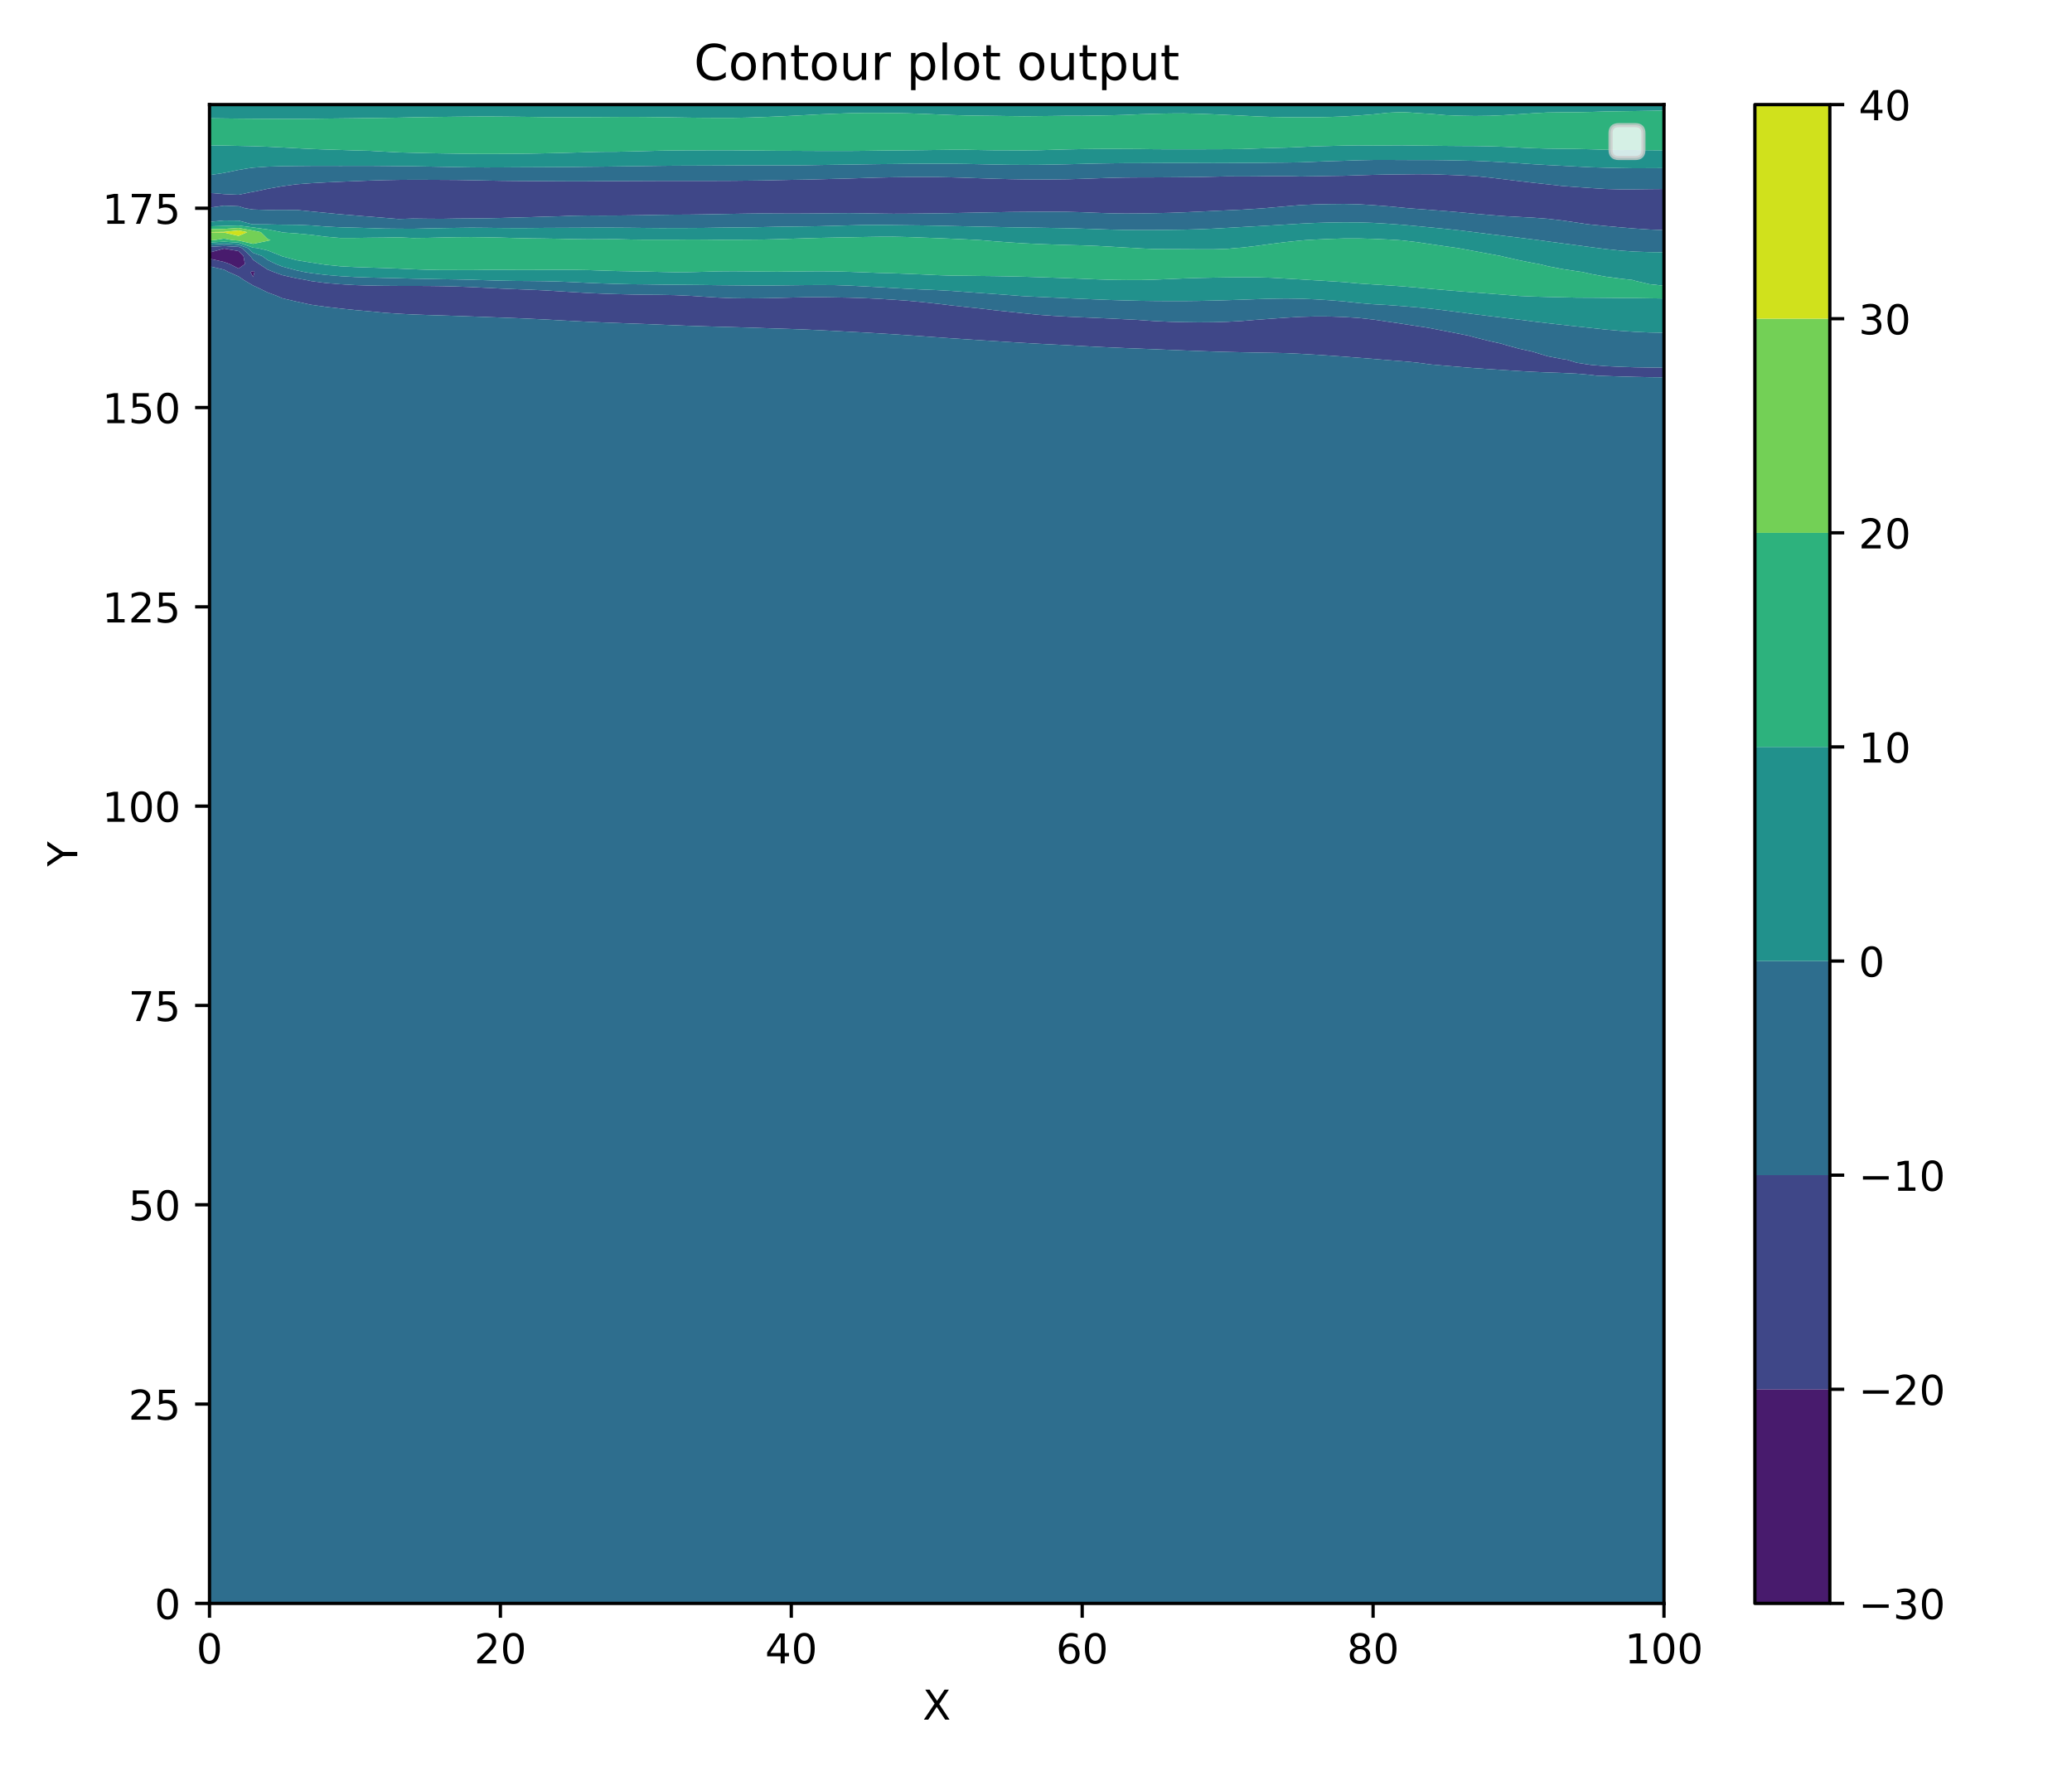 <?xml version="1.0" encoding="utf-8" standalone="no"?>
<!DOCTYPE svg PUBLIC "-//W3C//DTD SVG 1.1//EN"
  "http://www.w3.org/Graphics/SVG/1.1/DTD/svg11.dtd">
<!-- Created with matplotlib (https://matplotlib.org/) -->
<svg height="432pt" version="1.1" viewBox="0 0 504 432" width="504pt" xmlns="http://www.w3.org/2000/svg" xmlns:xlink="http://www.w3.org/1999/xlink">
 <defs>
  <style type="text/css">
*{stroke-linecap:butt;stroke-linejoin:round;}
  </style>
 </defs>
 <g id="figure_1">
  <g id="patch_1">
   <path d="M 0 432 
L 504 432 
L 504 0 
L 0 0 
z
" style="fill:#ffffff;"/>
  </g>
  <g id="axes_1">
   <g id="patch_2">
    <path d="M 50.96 390.04 
L 404.752 390.04 
L 404.752 25.44 
L 50.96 25.44 
z
" style="fill:#ffffff;"/>
   </g>
   <g id="PathCollection_1">
    <path clip-path="url(#p8da59ed669)" d="M 61.574 67.39 
L 61.908 66.167 
L 61.574 65.929 
L 60.906 66.167 
z
" style="fill:#481b6d;"/>
    <path clip-path="url(#p8da59ed669)" d="M 58.036 65.322 
L 59.582 64.227 
L 59.214 62.288 
L 58.036 61.092 
L 54.498 60.482 
L 50.96 61.432 
L 50.96 62.288 
L 50.96 62.924 
L 54.498 63.726 
L 55.882 64.227 
z
" style="fill:#481b6d;"/>
   </g>
   <g id="PathCollection_2">
    <path clip-path="url(#p8da59ed669)" d="M 390.6 91.462 
L 394.138 91.58 
L 397.676 91.678 
L 401.214 91.753 
L 404.752 91.788 
L 404.752 91.378 
L 404.752 89.478 
L 404.186 89.439 
L 401.214 89.407 
L 397.676 89.346 
L 394.138 89.233 
L 390.6 89.061 
L 387.062 88.774 
L 383.524 88.241 
L 381.152 87.5 
L 379.987 87.334 
L 376.449 86.659 
L 372.911 85.582 
L 372.856 85.56 
L 369.373 84.79 
L 365.835 83.809 
L 365.272 83.621 
L 362.297 82.961 
L 358.759 82.077 
L 357.357 81.681 
L 355.221 81.255 
L 351.683 80.565 
L 348.145 79.881 
L 347.455 79.742 
L 344.607 79.31 
L 341.069 78.769 
L 337.532 78.245 
L 334.55 77.803 
L 333.994 77.731 
L 330.456 77.339 
L 326.918 77.115 
L 323.38 76.993 
L 319.842 76.981 
L 316.304 77.079 
L 312.766 77.281 
L 309.228 77.531 
L 305.69 77.789 
L 305.465 77.803 
L 302.152 78.078 
L 298.614 78.275 
L 295.076 78.383 
L 291.539 78.409 
L 288.001 78.361 
L 284.463 78.272 
L 280.925 78.113 
L 277.387 77.866 
L 276.545 77.803 
L 273.849 77.672 
L 270.311 77.499 
L 266.773 77.34 
L 263.235 77.189 
L 259.697 77.033 
L 256.159 76.834 
L 252.621 76.578 
L 249.084 76.22 
L 245.78 75.863 
L 245.546 75.846 
L 242.008 75.473 
L 238.47 75.053 
L 234.932 74.682 
L 231.394 74.29 
L 228.389 73.924 
L 227.856 73.872 
L 224.318 73.483 
L 220.78 73.151 
L 217.242 72.904 
L 213.704 72.686 
L 210.166 72.522 
L 206.628 72.41 
L 203.091 72.344 
L 199.553 72.288 
L 196.015 72.307 
L 192.477 72.384 
L 188.939 72.477 
L 185.401 72.551 
L 181.863 72.577 
L 178.325 72.533 
L 174.787 72.392 
L 171.249 72.176 
L 168.421 71.985 
L 167.711 71.95 
L 164.173 71.792 
L 160.636 71.724 
L 157.098 71.696 
L 153.56 71.633 
L 150.022 71.544 
L 146.484 71.43 
L 142.946 71.273 
L 139.408 71.063 
L 135.87 70.841 
L 132.332 70.63 
L 128.794 70.471 
L 125.256 70.337 
L 121.718 70.19 
L 119.016 70.045 
L 118.18 70.011 
L 114.643 69.835 
L 111.105 69.699 
L 107.567 69.608 
L 104.029 69.562 
L 100.491 69.552 
L 96.953 69.547 
L 93.415 69.522 
L 89.877 69.463 
L 86.339 69.348 
L 82.801 69.144 
L 79.263 68.849 
L 75.725 68.382 
L 74.431 68.106 
L 72.188 67.715 
L 68.65 66.931 
L 66.567 66.167 
L 65.112 65.586 
L 63.048 64.227 
L 61.574 63.208 
L 60.888 62.288 
L 58.847 60.349 
L 58.036 60.059 
L 54.498 59.852 
L 50.96 60.052 
L 50.96 60.349 
L 50.96 61.432 
L 54.498 60.482 
L 58.036 61.092 
L 59.214 62.288 
L 59.582 64.227 
L 58.036 65.322 
L 55.882 64.227 
L 54.498 63.726 
L 50.96 62.924 
L 50.96 64.227 
L 50.96 64.779 
L 54.498 65.597 
L 55.595 66.167 
L 58.036 67.246 
L 59.307 68.106 
L 61.574 69.456 
L 62.875 70.045 
L 65.112 71.142 
L 67.401 71.985 
L 68.65 72.554 
L 72.188 73.372 
L 74.689 73.924 
L 75.725 74.137 
L 79.263 74.64 
L 82.801 75.046 
L 86.339 75.419 
L 89.877 75.731 
L 91.345 75.863 
L 93.415 76.078 
L 96.953 76.316 
L 100.491 76.498 
L 104.029 76.627 
L 107.567 76.738 
L 111.105 76.854 
L 114.643 76.98 
L 118.18 77.112 
L 121.718 77.243 
L 125.256 77.374 
L 128.794 77.532 
L 132.332 77.703 
L 134.211 77.803 
L 135.87 77.903 
L 139.408 78.087 
L 142.946 78.274 
L 146.484 78.428 
L 150.022 78.563 
L 153.56 78.701 
L 157.098 78.822 
L 160.636 78.971 
L 164.173 79.12 
L 167.711 79.259 
L 171.249 79.374 
L 174.787 79.479 
L 178.325 79.576 
L 181.863 79.675 
L 183.787 79.742 
L 185.401 79.797 
L 188.939 79.917 
L 192.477 80.029 
L 196.015 80.166 
L 199.553 80.325 
L 203.091 80.512 
L 206.628 80.699 
L 210.166 80.885 
L 213.704 81.088 
L 217.242 81.302 
L 220.78 81.543 
L 222.822 81.681 
L 224.318 81.788 
L 227.856 82.044 
L 231.394 82.293 
L 234.932 82.525 
L 238.47 82.758 
L 242.008 82.98 
L 245.546 83.208 
L 249.084 83.417 
L 252.621 83.619 
L 252.65 83.621 
L 256.159 83.798 
L 259.697 83.971 
L 263.235 84.174 
L 266.773 84.363 
L 270.311 84.525 
L 273.849 84.678 
L 277.387 84.815 
L 280.925 84.958 
L 284.463 85.105 
L 288.001 85.249 
L 291.539 85.381 
L 295.076 85.51 
L 296.615 85.56 
L 298.614 85.613 
L 302.152 85.694 
L 305.69 85.767 
L 309.228 85.825 
L 312.766 85.896 
L 316.304 86.067 
L 319.842 86.274 
L 323.38 86.502 
L 326.918 86.751 
L 330.456 87.022 
L 333.994 87.301 
L 336.378 87.5 
L 337.532 87.599 
L 341.069 87.87 
L 344.607 88.193 
L 348.145 88.67 
L 351.683 88.974 
L 355.221 89.264 
L 357.283 89.439 
L 358.759 89.554 
L 362.297 89.786 
L 365.835 90.018 
L 369.373 90.25 
L 372.911 90.45 
L 376.449 90.596 
L 379.987 90.72 
L 383.524 90.892 
L 387.062 91.202 
L 388.333 91.378 
z
M 60.906 66.167 
L 61.574 65.929 
L 61.908 66.167 
L 61.574 67.39 
z
" style="fill:#3f4788;"/>
    <path clip-path="url(#p8da59ed669)" d="M 387.062 54.639 
L 390.6 54.979 
L 394.138 55.3 
L 397.676 55.592 
L 401.214 55.831 
L 404.752 55.973 
L 404.752 54.53 
L 404.752 52.591 
L 404.752 50.652 
L 404.752 48.712 
L 404.752 46.773 
L 404.752 45.976 
L 401.214 46.007 
L 397.676 46.053 
L 394.138 46.062 
L 390.6 45.97 
L 387.062 45.748 
L 383.524 45.503 
L 379.987 45.236 
L 376.449 44.834 
L 376.448 44.834 
L 372.911 44.453 
L 369.373 44.036 
L 365.835 43.605 
L 362.297 43.191 
L 359.393 42.894 
L 358.759 42.848 
L 355.221 42.651 
L 351.683 42.522 
L 348.145 42.394 
L 344.607 42.378 
L 341.069 42.419 
L 337.532 42.453 
L 333.994 42.533 
L 330.456 42.636 
L 326.918 42.757 
L 323.38 42.806 
L 319.842 42.877 
L 318.407 42.894 
L 316.304 42.935 
L 315.208 42.894 
L 312.766 42.842 
L 309.228 42.842 
L 305.864 42.894 
L 305.69 42.899 
L 302.152 42.918 
L 298.614 42.898 
L 295.076 42.979 
L 291.539 43.06 
L 288.001 43.096 
L 284.463 43.126 
L 280.925 43.149 
L 277.387 43.157 
L 273.849 43.183 
L 270.311 43.256 
L 266.773 43.377 
L 263.235 43.501 
L 259.697 43.601 
L 256.159 43.645 
L 252.621 43.664 
L 249.084 43.635 
L 245.546 43.574 
L 242.008 43.48 
L 238.47 43.367 
L 234.932 43.246 
L 231.394 43.141 
L 227.856 43.07 
L 224.318 43.058 
L 220.78 43.075 
L 217.242 43.123 
L 213.704 43.196 
L 210.166 43.304 
L 206.628 43.418 
L 203.091 43.508 
L 199.553 43.599 
L 196.015 43.689 
L 192.477 43.749 
L 188.939 43.821 
L 185.401 43.903 
L 181.863 43.944 
L 178.325 43.98 
L 174.787 43.995 
L 171.249 44 
L 167.711 44.008 
L 164.173 44.001 
L 160.636 44.004 
L 157.098 44.02 
L 153.56 44.034 
L 150.022 44.05 
L 146.484 44.076 
L 142.946 44.103 
L 139.408 44.112 
L 135.87 44.096 
L 132.332 44.069 
L 128.794 44.039 
L 125.256 44.019 
L 121.718 43.98 
L 118.18 43.916 
L 114.643 43.841 
L 111.105 43.778 
L 107.567 43.757 
L 104.029 43.74 
L 100.491 43.73 
L 96.953 43.755 
L 93.415 43.816 
L 89.877 43.932 
L 86.339 44.071 
L 82.801 44.211 
L 79.263 44.37 
L 75.725 44.564 
L 72.188 44.822 
L 72.05 44.834 
L 68.65 45.304 
L 65.112 45.93 
L 61.574 46.672 
L 60.964 46.773 
L 58.036 47.381 
L 54.498 47.222 
L 50.96 46.917 
L 50.96 48.712 
L 50.96 50.519 
L 54.498 50.025 
L 58.036 50.167 
L 59.617 50.652 
L 61.574 50.965 
L 65.112 51.07 
L 68.65 51.061 
L 72.188 51.074 
L 75.725 51.43 
L 79.263 51.775 
L 82.801 52.118 
L 86.339 52.408 
L 88.438 52.591 
L 89.877 52.693 
L 93.415 52.98 
L 96.953 53.272 
L 100.491 53.16 
L 104.029 53.204 
L 107.567 53.226 
L 111.105 53.156 
L 114.643 53.13 
L 118.18 53.104 
L 121.718 53.023 
L 125.256 52.922 
L 128.794 52.83 
L 132.332 52.713 
L 135.87 52.615 
L 136.605 52.591 
L 139.408 52.476 
L 142.946 52.418 
L 146.484 52.442 
L 150.022 52.424 
L 153.56 52.383 
L 157.098 52.333 
L 160.636 52.259 
L 164.173 52.217 
L 167.711 52.198 
L 171.249 52.15 
L 174.787 52.085 
L 178.325 52.016 
L 181.863 51.961 
L 185.401 51.924 
L 188.939 51.945 
L 192.477 51.96 
L 196.015 51.948 
L 199.553 51.912 
L 203.091 51.866 
L 206.628 51.84 
L 210.166 51.888 
L 213.704 51.951 
L 217.242 51.995 
L 220.78 51.979 
L 224.318 51.942 
L 227.856 51.896 
L 231.394 51.841 
L 234.932 51.771 
L 238.47 51.702 
L 242.008 51.637 
L 245.546 51.57 
L 249.084 51.539 
L 252.621 51.521 
L 256.159 51.509 
L 259.697 51.536 
L 263.235 51.627 
L 266.773 51.77 
L 270.311 51.894 
L 273.849 51.945 
L 277.387 51.92 
L 280.925 51.857 
L 284.463 51.778 
L 288.001 51.649 
L 291.539 51.49 
L 295.076 51.32 
L 298.614 51.161 
L 302.152 50.997 
L 305.69 50.774 
L 307.506 50.652 
L 309.228 50.497 
L 312.766 50.189 
L 316.304 49.888 
L 319.842 49.726 
L 323.38 49.644 
L 326.918 49.607 
L 330.456 49.687 
L 333.994 49.902 
L 337.532 50.173 
L 341.069 50.508 
L 342.555 50.652 
L 344.607 50.809 
L 348.145 51.074 
L 351.683 51.349 
L 355.221 51.651 
L 358.759 51.981 
L 362.297 52.289 
L 365.835 52.566 
L 366.198 52.591 
L 369.373 52.764 
L 372.911 52.948 
L 376.449 53.214 
L 379.987 53.632 
L 383.524 54.148 
L 386.079 54.53 
z
" style="fill:#3f4788;"/>
   </g>
   <g id="PathCollection_3">
    <path clip-path="url(#p8da59ed669)" d="M 54.498 390.04 
L 58.036 390.04 
L 61.574 390.04 
L 65.112 390.04 
L 68.65 390.04 
L 72.188 390.04 
L 75.725 390.04 
L 79.263 390.04 
L 82.801 390.04 
L 86.339 390.04 
L 89.877 390.04 
L 93.415 390.04 
L 96.953 390.04 
L 100.491 390.04 
L 104.029 390.04 
L 107.567 390.04 
L 111.105 390.04 
L 114.643 390.04 
L 118.18 390.04 
L 121.718 390.04 
L 125.256 390.04 
L 128.794 390.04 
L 132.332 390.04 
L 135.87 390.04 
L 139.408 390.04 
L 142.946 390.04 
L 146.484 390.04 
L 150.022 390.04 
L 153.56 390.04 
L 157.098 390.04 
L 160.636 390.04 
L 164.173 390.04 
L 167.711 390.04 
L 171.249 390.04 
L 174.787 390.04 
L 178.325 390.04 
L 181.863 390.04 
L 185.401 390.04 
L 188.939 390.04 
L 192.477 390.04 
L 196.015 390.04 
L 199.553 390.04 
L 203.091 390.04 
L 206.628 390.04 
L 210.166 390.04 
L 213.704 390.04 
L 217.242 390.04 
L 220.78 390.04 
L 224.318 390.04 
L 227.856 390.04 
L 231.394 390.04 
L 234.932 390.04 
L 238.47 390.04 
L 242.008 390.04 
L 245.546 390.04 
L 249.084 390.04 
L 252.621 390.04 
L 256.159 390.04 
L 259.697 390.04 
L 263.235 390.04 
L 266.773 390.04 
L 270.311 390.04 
L 273.849 390.04 
L 277.387 390.04 
L 280.925 390.04 
L 284.463 390.04 
L 288.001 390.04 
L 291.539 390.04 
L 295.076 390.04 
L 298.614 390.04 
L 302.152 390.04 
L 305.69 390.04 
L 309.228 390.04 
L 312.766 390.04 
L 316.304 390.04 
L 319.842 390.04 
L 323.38 390.04 
L 326.918 390.04 
L 330.456 390.04 
L 333.994 390.04 
L 337.532 390.04 
L 341.069 390.04 
L 344.607 390.04 
L 348.145 390.04 
L 351.683 390.04 
L 355.221 390.04 
L 358.759 390.04 
L 362.297 390.04 
L 365.835 390.04 
L 369.373 390.04 
L 372.911 390.04 
L 376.449 390.04 
L 379.987 390.04 
L 383.524 390.04 
L 387.062 390.04 
L 390.6 390.04 
L 394.138 390.04 
L 397.676 390.04 
L 401.214 390.04 
L 404.752 390.04 
L 404.752 388.101 
L 404.752 386.161 
L 404.752 384.222 
L 404.752 382.283 
L 404.752 380.343 
L 404.752 378.404 
L 404.752 376.464 
L 404.752 374.525 
L 404.752 372.586 
L 404.752 370.646 
L 404.752 368.707 
L 404.752 366.768 
L 404.752 364.828 
L 404.752 362.889 
L 404.752 360.95 
L 404.752 359.01 
L 404.752 357.071 
L 404.752 355.131 
L 404.752 353.192 
L 404.752 351.253 
L 404.752 349.313 
L 404.752 347.374 
L 404.752 345.435 
L 404.752 343.495 
L 404.752 341.556 
L 404.752 339.617 
L 404.752 337.677 
L 404.752 335.738 
L 404.752 333.799 
L 404.752 331.859 
L 404.752 329.92 
L 404.752 327.98 
L 404.752 326.041 
L 404.752 324.102 
L 404.752 322.162 
L 404.752 320.223 
L 404.752 318.284 
L 404.752 316.344 
L 404.752 314.405 
L 404.752 312.466 
L 404.752 310.526 
L 404.752 308.587 
L 404.752 306.647 
L 404.752 304.708 
L 404.752 302.769 
L 404.752 300.829 
L 404.752 298.89 
L 404.752 296.951 
L 404.752 295.011 
L 404.752 293.072 
L 404.752 291.133 
L 404.752 289.193 
L 404.752 287.254 
L 404.752 285.314 
L 404.752 283.375 
L 404.752 281.436 
L 404.752 279.496 
L 404.752 277.557 
L 404.752 275.618 
L 404.752 273.678 
L 404.752 271.739 
L 404.752 269.8 
L 404.752 267.86 
L 404.752 265.921 
L 404.752 263.981 
L 404.752 262.042 
L 404.752 260.103 
L 404.752 258.163 
L 404.752 256.224 
L 404.752 254.285 
L 404.752 252.345 
L 404.752 250.406 
L 404.752 248.467 
L 404.752 246.527 
L 404.752 244.588 
L 404.752 242.649 
L 404.752 240.709 
L 404.752 238.77 
L 404.752 236.83 
L 404.752 234.891 
L 404.752 232.952 
L 404.752 231.012 
L 404.752 229.073 
L 404.752 227.134 
L 404.752 225.194 
L 404.752 223.255 
L 404.752 221.316 
L 404.752 219.376 
L 404.752 217.437 
L 404.752 215.497 
L 404.752 213.558 
L 404.752 211.619 
L 404.752 209.679 
L 404.752 207.74 
L 404.752 205.801 
L 404.752 203.861 
L 404.752 201.922 
L 404.752 199.983 
L 404.752 198.043 
L 404.752 196.104 
L 404.752 194.164 
L 404.752 192.225 
L 404.752 190.286 
L 404.752 188.346 
L 404.752 186.407 
L 404.752 184.468 
L 404.752 182.528 
L 404.752 180.589 
L 404.752 178.65 
L 404.752 176.71 
L 404.752 174.771 
L 404.752 172.831 
L 404.752 170.892 
L 404.752 168.953 
L 404.752 167.013 
L 404.752 165.074 
L 404.752 163.135 
L 404.752 161.195 
L 404.752 159.256 
L 404.752 157.317 
L 404.752 155.377 
L 404.752 153.438 
L 404.752 151.499 
L 404.752 149.559 
L 404.752 147.62 
L 404.752 145.68 
L 404.752 143.741 
L 404.752 141.802 
L 404.752 139.862 
L 404.752 137.923 
L 404.752 135.984 
L 404.752 134.044 
L 404.752 132.105 
L 404.752 130.166 
L 404.752 128.226 
L 404.752 126.287 
L 404.752 124.347 
L 404.752 122.408 
L 404.752 120.469 
L 404.752 118.529 
L 404.752 116.59 
L 404.752 114.651 
L 404.752 112.711 
L 404.752 110.772 
L 404.752 108.833 
L 404.752 106.893 
L 404.752 104.954 
L 404.752 103.014 
L 404.752 101.075 
L 404.752 99.136 
L 404.752 97.196 
L 404.752 95.257 
L 404.752 93.318 
L 404.752 91.788 
L 401.214 91.753 
L 397.676 91.678 
L 394.138 91.58 
L 390.6 91.462 
L 388.333 91.378 
L 387.062 91.202 
L 383.524 90.892 
L 379.987 90.72 
L 376.449 90.596 
L 372.911 90.45 
L 369.373 90.25 
L 365.835 90.018 
L 362.297 89.786 
L 358.759 89.554 
L 357.283 89.439 
L 355.221 89.264 
L 351.683 88.974 
L 348.145 88.67 
L 344.607 88.193 
L 341.069 87.87 
L 337.532 87.599 
L 336.378 87.5 
L 333.994 87.301 
L 330.456 87.022 
L 326.918 86.751 
L 323.38 86.502 
L 319.842 86.274 
L 316.304 86.067 
L 312.766 85.896 
L 309.228 85.825 
L 305.69 85.767 
L 302.152 85.694 
L 298.614 85.613 
L 296.615 85.56 
L 295.076 85.51 
L 291.539 85.381 
L 288.001 85.249 
L 284.463 85.105 
L 280.925 84.958 
L 277.387 84.815 
L 273.849 84.678 
L 270.311 84.525 
L 266.773 84.363 
L 263.235 84.174 
L 259.697 83.971 
L 256.159 83.798 
L 252.65 83.621 
L 252.621 83.619 
L 249.084 83.417 
L 245.546 83.208 
L 242.008 82.98 
L 238.47 82.758 
L 234.932 82.525 
L 231.394 82.293 
L 227.856 82.044 
L 224.318 81.788 
L 222.822 81.681 
L 220.78 81.543 
L 217.242 81.302 
L 213.704 81.088 
L 210.166 80.885 
L 206.628 80.699 
L 203.091 80.512 
L 199.553 80.325 
L 196.015 80.166 
L 192.477 80.029 
L 188.939 79.917 
L 185.401 79.797 
L 183.787 79.742 
L 181.863 79.675 
L 178.325 79.576 
L 174.787 79.479 
L 171.249 79.374 
L 167.711 79.259 
L 164.173 79.12 
L 160.636 78.971 
L 157.098 78.822 
L 153.56 78.701 
L 150.022 78.563 
L 146.484 78.428 
L 142.946 78.274 
L 139.408 78.087 
L 135.87 77.903 
L 134.211 77.803 
L 132.332 77.703 
L 128.794 77.532 
L 125.256 77.374 
L 121.718 77.243 
L 118.18 77.112 
L 114.643 76.98 
L 111.105 76.854 
L 107.567 76.738 
L 104.029 76.627 
L 100.491 76.498 
L 96.953 76.316 
L 93.415 76.078 
L 91.345 75.863 
L 89.877 75.731 
L 86.339 75.419 
L 82.801 75.046 
L 79.263 74.64 
L 75.725 74.137 
L 74.689 73.924 
L 72.188 73.372 
L 68.65 72.554 
L 67.401 71.985 
L 65.112 71.142 
L 62.875 70.045 
L 61.574 69.456 
L 59.307 68.106 
L 58.036 67.246 
L 55.595 66.167 
L 54.498 65.597 
L 50.96 64.779 
L 50.96 66.167 
L 50.96 68.106 
L 50.96 70.045 
L 50.96 71.985 
L 50.96 73.924 
L 50.96 75.863 
L 50.96 77.803 
L 50.96 79.742 
L 50.96 81.681 
L 50.96 83.621 
L 50.96 85.56 
L 50.96 87.5 
L 50.96 89.439 
L 50.96 91.378 
L 50.96 93.318 
L 50.96 95.257 
L 50.96 97.196 
L 50.96 99.136 
L 50.96 101.075 
L 50.96 103.014 
L 50.96 104.954 
L 50.96 106.893 
L 50.96 108.833 
L 50.96 110.772 
L 50.96 112.711 
L 50.96 114.651 
L 50.96 116.59 
L 50.96 118.529 
L 50.96 120.469 
L 50.96 122.408 
L 50.96 124.347 
L 50.96 126.287 
L 50.96 128.226 
L 50.96 130.166 
L 50.96 132.105 
L 50.96 134.044 
L 50.96 135.984 
L 50.96 137.923 
L 50.96 139.862 
L 50.96 141.802 
L 50.96 143.741 
L 50.96 145.68 
L 50.96 147.62 
L 50.96 149.559 
L 50.96 151.499 
L 50.96 153.438 
L 50.96 155.377 
L 50.96 157.317 
L 50.96 159.256 
L 50.96 161.195 
L 50.96 163.135 
L 50.96 165.074 
L 50.96 167.013 
L 50.96 168.953 
L 50.96 170.892 
L 50.96 172.831 
L 50.96 174.771 
L 50.96 176.71 
L 50.96 178.65 
L 50.96 180.589 
L 50.96 182.528 
L 50.96 184.468 
L 50.96 186.407 
L 50.96 188.346 
L 50.96 190.286 
L 50.96 192.225 
L 50.96 194.164 
L 50.96 196.104 
L 50.96 198.043 
L 50.96 199.983 
L 50.96 201.922 
L 50.96 203.861 
L 50.96 205.801 
L 50.96 207.74 
L 50.96 209.679 
L 50.96 211.619 
L 50.96 213.558 
L 50.96 215.497 
L 50.96 217.437 
L 50.96 219.376 
L 50.96 221.316 
L 50.96 223.255 
L 50.96 225.194 
L 50.96 227.134 
L 50.96 229.073 
L 50.96 231.012 
L 50.96 232.952 
L 50.96 234.891 
L 50.96 236.83 
L 50.96 238.77 
L 50.96 240.709 
L 50.96 242.649 
L 50.96 244.588 
L 50.96 246.527 
L 50.96 248.467 
L 50.96 250.406 
L 50.96 252.345 
L 50.96 254.285 
L 50.96 256.224 
L 50.96 258.163 
L 50.96 260.103 
L 50.96 262.042 
L 50.96 263.981 
L 50.96 265.921 
L 50.96 267.86 
L 50.96 269.8 
L 50.96 271.739 
L 50.96 273.678 
L 50.96 275.618 
L 50.96 277.557 
L 50.96 279.496 
L 50.96 281.436 
L 50.96 283.375 
L 50.96 285.314 
L 50.96 287.254 
L 50.96 289.193 
L 50.96 291.133 
L 50.96 293.072 
L 50.96 295.011 
L 50.96 296.951 
L 50.96 298.89 
L 50.96 300.829 
L 50.96 302.769 
L 50.96 304.708 
L 50.96 306.647 
L 50.96 308.587 
L 50.96 310.526 
L 50.96 312.466 
L 50.96 314.405 
L 50.96 316.344 
L 50.96 318.284 
L 50.96 320.223 
L 50.96 322.162 
L 50.96 324.102 
L 50.96 326.041 
L 50.96 327.98 
L 50.96 329.92 
L 50.96 331.859 
L 50.96 333.799 
L 50.96 335.738 
L 50.96 337.677 
L 50.96 339.617 
L 50.96 341.556 
L 50.96 343.495 
L 50.96 345.435 
L 50.96 347.374 
L 50.96 349.313 
L 50.96 351.253 
L 50.96 353.192 
L 50.96 355.131 
L 50.96 357.071 
L 50.96 359.01 
L 50.96 360.95 
L 50.96 362.889 
L 50.96 364.828 
L 50.96 366.768 
L 50.96 368.707 
L 50.96 370.646 
L 50.96 372.586 
L 50.96 374.525 
L 50.96 376.464 
L 50.96 378.404 
L 50.96 380.343 
L 50.96 382.283 
L 50.96 384.222 
L 50.96 386.161 
L 50.96 388.101 
L 50.96 390.04 
z
" style="fill:#2e6e8e;"/>
    <path clip-path="url(#p8da59ed669)" d="M 404.752 89.478 
L 404.752 89.439 
L 404.752 87.5 
L 404.752 85.56 
L 404.752 83.621 
L 404.752 81.681 
L 404.752 80.945 
L 401.214 80.877 
L 397.676 80.72 
L 394.138 80.482 
L 390.6 80.166 
L 387.062 79.786 
L 386.699 79.742 
L 383.524 79.408 
L 379.987 79.013 
L 376.449 78.619 
L 372.911 78.194 
L 369.91 77.803 
L 369.373 77.74 
L 365.835 77.314 
L 362.297 76.888 
L 358.759 76.448 
L 355.221 75.99 
L 354.261 75.863 
L 351.683 75.529 
L 348.145 75.108 
L 344.607 74.756 
L 341.069 74.456 
L 337.532 74.2 
L 333.994 74.005 
L 332.927 73.924 
L 330.456 73.702 
L 326.918 73.315 
L 323.38 73.031 
L 319.842 72.81 
L 316.304 72.665 
L 312.766 72.612 
L 309.228 72.666 
L 305.69 72.774 
L 302.152 72.903 
L 298.614 73.017 
L 295.076 73.118 
L 291.539 73.199 
L 288.001 73.237 
L 284.463 73.238 
L 280.925 73.218 
L 277.387 73.174 
L 273.849 73.087 
L 270.311 72.979 
L 266.773 72.843 
L 263.235 72.696 
L 259.697 72.547 
L 256.159 72.379 
L 252.621 72.218 
L 249.084 72.05 
L 248.18 71.985 
L 245.546 71.779 
L 242.008 71.519 
L 238.47 71.274 
L 234.932 71.019 
L 231.394 70.765 
L 227.856 70.569 
L 224.318 70.429 
L 220.78 70.25 
L 217.242 70.05 
L 217.141 70.045 
L 213.704 69.844 
L 210.166 69.656 
L 206.628 69.473 
L 203.091 69.356 
L 199.553 69.335 
L 196.015 69.352 
L 192.477 69.392 
L 188.939 69.433 
L 185.401 69.466 
L 181.863 69.438 
L 178.325 69.408 
L 174.787 69.378 
L 171.249 69.329 
L 167.711 69.296 
L 164.173 69.269 
L 160.636 69.229 
L 157.098 69.175 
L 153.56 69.144 
L 150.022 69.066 
L 146.484 68.947 
L 142.946 68.802 
L 139.408 68.633 
L 135.87 68.482 
L 132.332 68.396 
L 128.794 68.36 
L 125.256 68.335 
L 121.718 68.275 
L 118.18 68.164 
L 116.215 68.106 
L 114.643 68.05 
L 111.105 67.973 
L 107.567 67.919 
L 104.029 67.846 
L 100.491 67.778 
L 96.953 67.677 
L 93.415 67.597 
L 89.877 67.51 
L 86.339 67.383 
L 82.801 67.176 
L 79.263 66.877 
L 75.725 66.442 
L 74.035 66.167 
L 72.188 65.782 
L 68.65 64.836 
L 67.115 64.227 
L 65.112 63.261 
L 63.754 62.288 
L 61.574 61.514 
L 60.291 60.349 
L 58.036 59.543 
L 54.498 59.324 
L 50.96 59.527 
L 50.96 60.052 
L 54.498 59.852 
L 58.036 60.059 
L 58.847 60.349 
L 60.888 62.288 
L 61.574 63.208 
L 63.048 64.227 
L 65.112 65.586 
L 66.567 66.167 
L 68.65 66.931 
L 72.188 67.715 
L 74.431 68.106 
L 75.725 68.382 
L 79.263 68.849 
L 82.801 69.144 
L 86.339 69.348 
L 89.877 69.463 
L 93.415 69.522 
L 96.953 69.547 
L 100.491 69.552 
L 104.029 69.562 
L 107.567 69.608 
L 111.105 69.699 
L 114.643 69.835 
L 118.18 70.011 
L 119.016 70.045 
L 121.718 70.19 
L 125.256 70.337 
L 128.794 70.471 
L 132.332 70.63 
L 135.87 70.841 
L 139.408 71.063 
L 142.946 71.273 
L 146.484 71.43 
L 150.022 71.544 
L 153.56 71.633 
L 157.098 71.696 
L 160.636 71.724 
L 164.173 71.792 
L 167.711 71.95 
L 168.421 71.985 
L 171.249 72.176 
L 174.787 72.392 
L 178.325 72.533 
L 181.863 72.577 
L 185.401 72.551 
L 188.939 72.477 
L 192.477 72.384 
L 196.015 72.307 
L 199.553 72.288 
L 203.091 72.344 
L 206.628 72.41 
L 210.166 72.522 
L 213.704 72.686 
L 217.242 72.904 
L 220.78 73.151 
L 224.318 73.483 
L 227.856 73.872 
L 228.389 73.924 
L 231.394 74.29 
L 234.932 74.682 
L 238.47 75.053 
L 242.008 75.473 
L 245.546 75.846 
L 245.78 75.863 
L 249.084 76.22 
L 252.621 76.578 
L 256.159 76.834 
L 259.697 77.033 
L 263.235 77.189 
L 266.773 77.34 
L 270.311 77.499 
L 273.849 77.672 
L 276.545 77.803 
L 277.387 77.866 
L 280.925 78.113 
L 284.463 78.272 
L 288.001 78.361 
L 291.539 78.409 
L 295.076 78.383 
L 298.614 78.275 
L 302.152 78.078 
L 305.465 77.803 
L 305.69 77.789 
L 309.228 77.531 
L 312.766 77.281 
L 316.304 77.079 
L 319.842 76.981 
L 323.38 76.993 
L 326.918 77.115 
L 330.456 77.339 
L 333.994 77.731 
L 334.55 77.803 
L 337.532 78.245 
L 341.069 78.769 
L 344.607 79.31 
L 347.455 79.742 
L 348.145 79.881 
L 351.683 80.565 
L 355.221 81.255 
L 357.357 81.681 
L 358.759 82.077 
L 362.297 82.961 
L 365.272 83.621 
L 365.835 83.809 
L 369.373 84.79 
L 372.856 85.56 
L 372.911 85.582 
L 376.449 86.659 
L 379.987 87.334 
L 381.152 87.5 
L 383.524 88.241 
L 387.062 88.774 
L 390.6 89.061 
L 394.138 89.233 
L 397.676 89.346 
L 401.214 89.407 
L 404.186 89.439 
z
" style="fill:#2e6e8e;"/>
    <path clip-path="url(#p8da59ed669)" d="M 390.6 60.588 
L 394.138 60.959 
L 397.676 61.21 
L 401.214 61.327 
L 404.752 61.361 
L 404.752 60.349 
L 404.752 58.409 
L 404.752 56.47 
L 404.752 55.973 
L 401.214 55.831 
L 397.676 55.592 
L 394.138 55.3 
L 390.6 54.979 
L 387.062 54.639 
L 386.079 54.53 
L 383.524 54.148 
L 379.987 53.632 
L 376.449 53.214 
L 372.911 52.948 
L 369.373 52.764 
L 366.198 52.591 
L 365.835 52.566 
L 362.297 52.289 
L 358.759 51.981 
L 355.221 51.651 
L 351.683 51.349 
L 348.145 51.074 
L 344.607 50.809 
L 342.555 50.652 
L 341.069 50.508 
L 337.532 50.173 
L 333.994 49.902 
L 330.456 49.687 
L 326.918 49.607 
L 323.38 49.644 
L 319.842 49.726 
L 316.304 49.888 
L 312.766 50.189 
L 309.228 50.497 
L 307.506 50.652 
L 305.69 50.774 
L 302.152 50.997 
L 298.614 51.161 
L 295.076 51.32 
L 291.539 51.49 
L 288.001 51.649 
L 284.463 51.778 
L 280.925 51.857 
L 277.387 51.92 
L 273.849 51.945 
L 270.311 51.894 
L 266.773 51.77 
L 263.235 51.627 
L 259.697 51.536 
L 256.159 51.509 
L 252.621 51.521 
L 249.084 51.539 
L 245.546 51.57 
L 242.008 51.637 
L 238.47 51.702 
L 234.932 51.771 
L 231.394 51.841 
L 227.856 51.896 
L 224.318 51.942 
L 220.78 51.979 
L 217.242 51.995 
L 213.704 51.951 
L 210.166 51.888 
L 206.628 51.84 
L 203.091 51.866 
L 199.553 51.912 
L 196.015 51.948 
L 192.477 51.96 
L 188.939 51.945 
L 185.401 51.924 
L 181.863 51.961 
L 178.325 52.016 
L 174.787 52.085 
L 171.249 52.15 
L 167.711 52.198 
L 164.173 52.217 
L 160.636 52.259 
L 157.098 52.333 
L 153.56 52.383 
L 150.022 52.424 
L 146.484 52.442 
L 142.946 52.418 
L 139.408 52.476 
L 136.605 52.591 
L 135.87 52.615 
L 132.332 52.713 
L 128.794 52.83 
L 125.256 52.922 
L 121.718 53.023 
L 118.18 53.104 
L 114.643 53.13 
L 111.105 53.156 
L 107.567 53.226 
L 104.029 53.204 
L 100.491 53.16 
L 96.953 53.272 
L 93.415 52.98 
L 89.877 52.693 
L 88.438 52.591 
L 86.339 52.408 
L 82.801 52.118 
L 79.263 51.775 
L 75.725 51.43 
L 72.188 51.074 
L 68.65 51.061 
L 65.112 51.07 
L 61.574 50.965 
L 59.617 50.652 
L 58.036 50.167 
L 54.498 50.025 
L 50.96 50.519 
L 50.96 50.652 
L 50.96 52.591 
L 50.96 53.966 
L 54.498 53.639 
L 58.036 53.666 
L 61.252 54.53 
L 61.574 54.565 
L 65.112 54.583 
L 68.65 54.657 
L 72.188 54.688 
L 75.725 54.835 
L 79.263 55.116 
L 82.801 55.289 
L 86.339 55.375 
L 89.877 55.479 
L 93.415 55.593 
L 96.953 55.628 
L 100.491 55.647 
L 104.029 55.561 
L 107.567 55.488 
L 111.105 55.428 
L 114.643 55.385 
L 118.18 55.413 
L 121.718 55.457 
L 125.256 55.481 
L 128.794 55.472 
L 132.332 55.432 
L 135.87 55.416 
L 139.408 55.402 
L 142.946 55.385 
L 146.484 55.373 
L 150.022 55.381 
L 153.56 55.407 
L 157.098 55.448 
L 160.636 55.476 
L 164.173 55.47 
L 167.711 55.459 
L 171.249 55.435 
L 174.787 55.378 
L 178.325 55.336 
L 181.863 55.308 
L 185.401 55.242 
L 188.939 55.164 
L 192.477 55.118 
L 196.015 55.076 
L 199.553 55.017 
L 203.091 54.927 
L 206.628 54.822 
L 210.166 54.737 
L 213.704 54.717 
L 217.242 54.761 
L 220.78 54.8 
L 224.318 54.834 
L 227.856 54.9 
L 231.394 54.976 
L 234.932 55.054 
L 238.47 55.134 
L 242.008 55.204 
L 245.546 55.284 
L 249.084 55.34 
L 252.621 55.389 
L 256.159 55.451 
L 259.697 55.511 
L 263.235 55.614 
L 266.773 55.736 
L 270.311 55.853 
L 273.849 55.938 
L 277.387 55.971 
L 280.925 55.958 
L 284.463 55.914 
L 288.001 55.865 
L 291.539 55.77 
L 295.076 55.617 
L 298.614 55.425 
L 302.152 55.226 
L 305.69 55.032 
L 309.228 54.833 
L 312.766 54.625 
L 314.345 54.53 
L 316.304 54.404 
L 319.842 54.235 
L 323.38 54.132 
L 326.918 54.083 
L 330.456 54.101 
L 333.994 54.217 
L 337.532 54.422 
L 338.972 54.53 
L 341.069 54.678 
L 344.607 55.003 
L 348.145 55.337 
L 351.683 55.68 
L 355.221 56.063 
L 358.518 56.47 
L 358.759 56.5 
L 362.297 56.953 
L 365.835 57.377 
L 369.373 57.798 
L 372.911 58.247 
L 374.159 58.409 
L 376.449 58.722 
L 379.987 59.194 
L 383.524 59.66 
L 387.062 60.132 
L 388.765 60.349 
z
" style="fill:#2e6e8e;"/>
    <path clip-path="url(#p8da59ed669)" d="M 54.498 47.222 
L 58.036 47.381 
L 60.964 46.773 
L 61.574 46.672 
L 65.112 45.93 
L 68.65 45.304 
L 72.05 44.834 
L 72.188 44.822 
L 75.725 44.564 
L 79.263 44.37 
L 82.801 44.211 
L 86.339 44.071 
L 89.877 43.932 
L 93.415 43.816 
L 96.953 43.755 
L 100.491 43.73 
L 104.029 43.74 
L 107.567 43.757 
L 111.105 43.778 
L 114.643 43.841 
L 118.18 43.916 
L 121.718 43.98 
L 125.256 44.019 
L 128.794 44.039 
L 132.332 44.069 
L 135.87 44.096 
L 139.408 44.112 
L 142.946 44.103 
L 146.484 44.076 
L 150.022 44.05 
L 153.56 44.034 
L 157.098 44.02 
L 160.636 44.004 
L 164.173 44.001 
L 167.711 44.008 
L 171.249 44 
L 174.787 43.995 
L 178.325 43.98 
L 181.863 43.944 
L 185.401 43.903 
L 188.939 43.821 
L 192.477 43.749 
L 196.015 43.689 
L 199.553 43.599 
L 203.091 43.508 
L 206.628 43.418 
L 210.166 43.304 
L 213.704 43.196 
L 217.242 43.123 
L 220.78 43.075 
L 224.318 43.058 
L 227.856 43.07 
L 231.394 43.141 
L 234.932 43.246 
L 238.47 43.367 
L 242.008 43.48 
L 245.546 43.574 
L 249.084 43.635 
L 252.621 43.664 
L 256.159 43.645 
L 259.697 43.601 
L 263.235 43.501 
L 266.773 43.377 
L 270.311 43.256 
L 273.849 43.183 
L 277.387 43.157 
L 280.925 43.149 
L 284.463 43.126 
L 288.001 43.096 
L 291.539 43.06 
L 295.076 42.979 
L 298.614 42.898 
L 302.152 42.918 
L 305.69 42.899 
L 305.864 42.894 
L 309.228 42.842 
L 312.766 42.842 
L 315.208 42.894 
L 316.304 42.935 
L 318.407 42.894 
L 319.842 42.877 
L 323.38 42.806 
L 326.918 42.757 
L 330.456 42.636 
L 333.994 42.533 
L 337.532 42.453 
L 341.069 42.419 
L 344.607 42.378 
L 348.145 42.394 
L 351.683 42.522 
L 355.221 42.651 
L 358.759 42.848 
L 359.393 42.894 
L 362.297 43.191 
L 365.835 43.605 
L 369.373 44.036 
L 372.911 44.453 
L 376.448 44.834 
L 376.449 44.834 
L 379.987 45.236 
L 383.524 45.503 
L 387.062 45.748 
L 390.6 45.97 
L 394.138 46.062 
L 397.676 46.053 
L 401.214 46.007 
L 404.752 45.976 
L 404.752 44.834 
L 404.752 42.894 
L 404.752 40.955 
L 404.752 40.897 
L 401.214 40.914 
L 397.676 40.931 
L 394.138 40.875 
L 390.6 40.795 
L 387.062 40.689 
L 383.524 40.511 
L 379.987 40.322 
L 376.449 40.149 
L 372.911 39.946 
L 369.373 39.7 
L 365.835 39.477 
L 362.297 39.281 
L 358.759 39.133 
L 355.221 39.056 
L 353.471 39.016 
L 351.683 38.976 
L 348.145 38.931 
L 344.607 38.936 
L 341.069 38.925 
L 337.532 38.905 
L 333.994 38.914 
L 330.456 38.981 
L 329.54 39.016 
L 326.918 39.114 
L 323.38 39.21 
L 319.842 39.35 
L 316.304 39.485 
L 312.766 39.543 
L 309.228 39.571 
L 305.69 39.624 
L 302.152 39.63 
L 298.614 39.657 
L 295.076 39.67 
L 291.539 39.655 
L 288.001 39.643 
L 284.463 39.646 
L 280.925 39.665 
L 277.387 39.683 
L 273.849 39.689 
L 270.311 39.729 
L 266.773 39.781 
L 263.235 39.871 
L 259.697 39.955 
L 256.159 40.03 
L 252.621 40.086 
L 249.084 40.105 
L 245.546 40.086 
L 242.008 40.023 
L 238.47 39.949 
L 234.932 39.878 
L 231.394 39.839 
L 227.856 39.842 
L 224.318 39.839 
L 220.78 39.856 
L 217.242 39.897 
L 213.704 39.928 
L 210.166 39.98 
L 206.628 40.038 
L 203.091 40.08 
L 199.553 40.136 
L 196.015 40.197 
L 192.477 40.225 
L 188.939 40.225 
L 185.401 40.225 
L 181.863 40.224 
L 178.325 40.25 
L 174.787 40.268 
L 171.249 40.28 
L 167.711 40.293 
L 164.173 40.305 
L 160.636 40.342 
L 157.098 40.389 
L 153.56 40.444 
L 150.022 40.488 
L 146.484 40.535 
L 142.946 40.566 
L 139.408 40.617 
L 135.87 40.646 
L 132.332 40.663 
L 128.794 40.681 
L 125.256 40.696 
L 121.718 40.723 
L 118.18 40.733 
L 114.643 40.71 
L 111.105 40.648 
L 107.567 40.579 
L 104.029 40.508 
L 100.491 40.447 
L 96.953 40.413 
L 93.415 40.375 
L 89.877 40.344 
L 86.339 40.347 
L 82.801 40.355 
L 79.263 40.345 
L 75.725 40.352 
L 72.188 40.383 
L 68.65 40.433 
L 65.112 40.536 
L 61.574 40.781 
L 60.296 40.955 
L 58.036 41.335 
L 54.498 42.064 
L 50.96 42.599 
L 50.96 42.894 
L 50.96 44.834 
L 50.96 46.773 
L 50.96 46.917 
z
" style="fill:#2e6e8e;"/>
   </g>
   <g id="PathCollection_4">
    <path clip-path="url(#p8da59ed669)" d="M 387.062 79.786 
L 390.6 80.166 
L 394.138 80.482 
L 397.676 80.72 
L 401.214 80.877 
L 404.752 80.945 
L 404.752 79.742 
L 404.752 77.803 
L 404.752 75.863 
L 404.752 73.924 
L 404.752 72.606 
L 401.214 72.558 
L 397.676 72.504 
L 394.138 72.481 
L 390.6 72.447 
L 387.062 72.415 
L 383.524 72.403 
L 379.987 72.318 
L 376.449 72.238 
L 372.911 72.136 
L 369.417 71.985 
L 369.373 71.982 
L 365.835 71.698 
L 362.297 71.419 
L 358.759 71.143 
L 355.221 70.869 
L 351.683 70.578 
L 348.145 70.268 
L 345.642 70.045 
L 344.607 69.95 
L 341.069 69.649 
L 337.532 69.411 
L 333.994 69.192 
L 330.456 68.959 
L 326.918 68.624 
L 323.38 68.397 
L 319.842 68.179 
L 318.456 68.106 
L 316.304 67.965 
L 312.766 67.761 
L 309.228 67.559 
L 305.69 67.456 
L 302.152 67.445 
L 298.614 67.477 
L 295.076 67.536 
L 291.539 67.611 
L 288.001 67.726 
L 284.463 67.876 
L 280.925 68.023 
L 277.893 68.106 
L 277.387 68.115 
L 273.849 68.121 
L 272.576 68.106 
L 270.311 68.072 
L 266.773 67.954 
L 263.235 67.803 
L 259.697 67.67 
L 256.159 67.542 
L 252.621 67.42 
L 249.084 67.315 
L 245.546 67.228 
L 242.008 67.165 
L 238.47 67.126 
L 234.932 67.08 
L 231.394 67.045 
L 227.856 66.923 
L 224.318 66.756 
L 220.78 66.612 
L 217.242 66.477 
L 213.704 66.387 
L 210.166 66.243 
L 207.932 66.167 
L 206.628 66.121 
L 203.091 66.019 
L 199.553 65.986 
L 196.015 66.011 
L 192.477 66.054 
L 188.939 66.096 
L 185.401 66.056 
L 181.863 66.003 
L 178.325 65.976 
L 174.787 66.004 
L 171.249 66.111 
L 169.073 66.167 
L 167.711 66.197 
L 164.173 66.218 
L 161.528 66.167 
L 160.636 66.147 
L 157.098 66.053 
L 153.56 65.994 
L 150.022 65.932 
L 146.484 65.82 
L 142.946 65.698 
L 139.408 65.641 
L 135.87 65.62 
L 132.332 65.651 
L 128.794 65.667 
L 125.256 65.661 
L 121.718 65.634 
L 118.18 65.652 
L 114.643 65.697 
L 111.105 65.688 
L 107.567 65.688 
L 104.029 65.626 
L 100.491 65.492 
L 96.953 65.331 
L 93.415 65.199 
L 89.877 65.082 
L 86.339 64.961 
L 82.801 64.776 
L 79.263 64.414 
L 78.023 64.227 
L 75.725 63.878 
L 72.188 63.306 
L 68.65 62.355 
L 68.51 62.288 
L 65.112 60.933 
L 62.599 60.349 
L 61.574 60.245 
L 58.036 59.027 
L 54.498 58.796 
L 50.96 59.002 
L 50.96 59.527 
L 54.498 59.324 
L 58.036 59.543 
L 60.291 60.349 
L 61.574 61.514 
L 63.754 62.288 
L 65.112 63.261 
L 67.115 64.227 
L 68.65 64.836 
L 72.188 65.782 
L 74.035 66.167 
L 75.725 66.442 
L 79.263 66.877 
L 82.801 67.176 
L 86.339 67.383 
L 89.877 67.51 
L 93.415 67.597 
L 96.953 67.677 
L 100.491 67.778 
L 104.029 67.846 
L 107.567 67.919 
L 111.105 67.973 
L 114.643 68.05 
L 116.215 68.106 
L 118.18 68.164 
L 121.718 68.275 
L 125.256 68.335 
L 128.794 68.36 
L 132.332 68.396 
L 135.87 68.482 
L 139.408 68.633 
L 142.946 68.802 
L 146.484 68.947 
L 150.022 69.066 
L 153.56 69.144 
L 157.098 69.175 
L 160.636 69.229 
L 164.173 69.269 
L 167.711 69.296 
L 171.249 69.329 
L 174.787 69.378 
L 178.325 69.408 
L 181.863 69.438 
L 185.401 69.466 
L 188.939 69.433 
L 192.477 69.392 
L 196.015 69.352 
L 199.553 69.335 
L 203.091 69.356 
L 206.628 69.473 
L 210.166 69.656 
L 213.704 69.844 
L 217.141 70.045 
L 217.242 70.05 
L 220.78 70.25 
L 224.318 70.429 
L 227.856 70.569 
L 231.394 70.765 
L 234.932 71.019 
L 238.47 71.274 
L 242.008 71.519 
L 245.546 71.779 
L 248.18 71.985 
L 249.084 72.05 
L 252.621 72.218 
L 256.159 72.379 
L 259.697 72.547 
L 263.235 72.696 
L 266.773 72.843 
L 270.311 72.979 
L 273.849 73.087 
L 277.387 73.174 
L 280.925 73.218 
L 284.463 73.238 
L 288.001 73.237 
L 291.539 73.199 
L 295.076 73.118 
L 298.614 73.017 
L 302.152 72.903 
L 305.69 72.774 
L 309.228 72.666 
L 312.766 72.612 
L 316.304 72.665 
L 319.842 72.81 
L 323.38 73.031 
L 326.918 73.315 
L 330.456 73.702 
L 332.927 73.924 
L 333.994 74.005 
L 337.532 74.2 
L 341.069 74.456 
L 344.607 74.756 
L 348.145 75.108 
L 351.683 75.529 
L 354.261 75.863 
L 355.221 75.99 
L 358.759 76.448 
L 362.297 76.888 
L 365.835 77.314 
L 369.373 77.74 
L 369.91 77.803 
L 372.911 78.194 
L 376.449 78.619 
L 379.987 79.013 
L 383.524 79.408 
L 386.699 79.742 
z
" style="fill:#21918c;"/>
    <path clip-path="url(#p8da59ed669)" d="M 397.676 68.294 
L 401.214 69.131 
L 404.752 69.5 
L 404.752 68.106 
L 404.752 66.167 
L 404.752 64.227 
L 404.752 62.288 
L 404.752 61.361 
L 401.214 61.327 
L 397.676 61.21 
L 394.138 60.959 
L 390.6 60.588 
L 388.765 60.349 
L 387.062 60.132 
L 383.524 59.66 
L 379.987 59.194 
L 376.449 58.722 
L 374.159 58.409 
L 372.911 58.247 
L 369.373 57.798 
L 365.835 57.377 
L 362.297 56.953 
L 358.759 56.5 
L 358.518 56.47 
L 355.221 56.063 
L 351.683 55.68 
L 348.145 55.337 
L 344.607 55.003 
L 341.069 54.678 
L 338.972 54.53 
L 337.532 54.422 
L 333.994 54.217 
L 330.456 54.101 
L 326.918 54.083 
L 323.38 54.132 
L 319.842 54.235 
L 316.304 54.404 
L 314.345 54.53 
L 312.766 54.625 
L 309.228 54.833 
L 305.69 55.032 
L 302.152 55.226 
L 298.614 55.425 
L 295.076 55.617 
L 291.539 55.77 
L 288.001 55.865 
L 284.463 55.914 
L 280.925 55.958 
L 277.387 55.971 
L 273.849 55.938 
L 270.311 55.853 
L 266.773 55.736 
L 263.235 55.614 
L 259.697 55.511 
L 256.159 55.451 
L 252.621 55.389 
L 249.084 55.34 
L 245.546 55.284 
L 242.008 55.204 
L 238.47 55.134 
L 234.932 55.054 
L 231.394 54.976 
L 227.856 54.9 
L 224.318 54.834 
L 220.78 54.8 
L 217.242 54.761 
L 213.704 54.717 
L 210.166 54.737 
L 206.628 54.822 
L 203.091 54.927 
L 199.553 55.017 
L 196.015 55.076 
L 192.477 55.118 
L 188.939 55.164 
L 185.401 55.242 
L 181.863 55.308 
L 178.325 55.336 
L 174.787 55.378 
L 171.249 55.435 
L 167.711 55.459 
L 164.173 55.47 
L 160.636 55.476 
L 157.098 55.448 
L 153.56 55.407 
L 150.022 55.381 
L 146.484 55.373 
L 142.946 55.385 
L 139.408 55.402 
L 135.87 55.416 
L 132.332 55.432 
L 128.794 55.472 
L 125.256 55.481 
L 121.718 55.457 
L 118.18 55.413 
L 114.643 55.385 
L 111.105 55.428 
L 107.567 55.488 
L 104.029 55.561 
L 100.491 55.647 
L 96.953 55.628 
L 93.415 55.593 
L 89.877 55.479 
L 86.339 55.375 
L 82.801 55.289 
L 79.263 55.116 
L 75.725 54.835 
L 72.188 54.688 
L 68.65 54.657 
L 65.112 54.583 
L 61.574 54.565 
L 61.252 54.53 
L 58.036 53.666 
L 54.498 53.639 
L 50.96 53.966 
L 50.96 54.53 
L 50.96 55.056 
L 54.498 54.952 
L 58.036 54.853 
L 61.574 55.325 
L 65.112 55.809 
L 68.48 56.47 
L 68.65 56.543 
L 72.188 56.783 
L 75.725 57.125 
L 79.263 57.581 
L 82.801 57.888 
L 86.339 57.882 
L 89.877 57.83 
L 93.415 57.8 
L 96.953 57.732 
L 100.491 57.9 
L 104.029 57.859 
L 107.567 57.776 
L 111.105 57.698 
L 114.643 57.674 
L 118.18 57.724 
L 121.718 57.796 
L 125.256 57.899 
L 128.794 57.981 
L 132.332 58.022 
L 135.87 58.078 
L 139.408 58.165 
L 142.946 58.207 
L 146.484 58.192 
L 150.022 58.182 
L 153.56 58.265 
L 157.098 58.309 
L 160.636 58.306 
L 164.173 58.306 
L 167.711 58.274 
L 171.249 58.285 
L 174.787 58.326 
L 178.325 58.318 
L 181.863 58.305 
L 185.401 58.273 
L 188.939 58.189 
L 192.477 58.075 
L 196.015 57.963 
L 199.553 57.861 
L 203.091 57.791 
L 206.628 57.731 
L 210.166 57.651 
L 213.704 57.596 
L 217.242 57.583 
L 220.78 57.66 
L 224.318 57.793 
L 227.856 57.919 
L 231.394 58.066 
L 234.932 58.223 
L 238.463 58.409 
L 238.47 58.41 
L 242.008 58.712 
L 245.546 58.967 
L 249.084 59.19 
L 252.621 59.358 
L 256.159 59.483 
L 259.697 59.595 
L 263.235 59.688 
L 266.773 59.822 
L 270.311 60.014 
L 273.849 60.224 
L 276.426 60.349 
L 277.387 60.424 
L 280.925 60.577 
L 284.463 60.603 
L 288.001 60.609 
L 291.539 60.643 
L 295.076 60.645 
L 298.614 60.53 
L 300.437 60.349 
L 302.152 60.227 
L 305.69 59.814 
L 309.228 59.327 
L 312.766 58.887 
L 316.304 58.522 
L 317.589 58.409 
L 319.842 58.281 
L 323.38 58.117 
L 326.918 58.009 
L 330.456 58.005 
L 333.994 58.096 
L 337.532 58.255 
L 340.171 58.409 
L 341.069 58.482 
L 344.607 58.894 
L 348.145 59.423 
L 351.683 59.931 
L 354.663 60.349 
L 355.221 60.453 
L 358.759 61.106 
L 362.297 61.767 
L 365.13 62.288 
L 365.835 62.472 
L 369.373 63.271 
L 372.911 63.987 
L 374.344 64.227 
L 376.449 64.745 
L 379.987 65.438 
L 383.524 65.976 
L 384.92 66.167 
L 387.062 66.67 
L 390.6 67.305 
L 394.138 67.779 
L 397.121 68.106 
z
" style="fill:#21918c;"/>
    <path clip-path="url(#p8da59ed669)" d="M 54.498 42.064 
L 58.036 41.335 
L 60.296 40.955 
L 61.574 40.781 
L 65.112 40.536 
L 68.65 40.433 
L 72.188 40.383 
L 75.725 40.352 
L 79.263 40.345 
L 82.801 40.355 
L 86.339 40.347 
L 89.877 40.344 
L 93.415 40.375 
L 96.953 40.413 
L 100.491 40.447 
L 104.029 40.508 
L 107.567 40.579 
L 111.105 40.648 
L 114.643 40.71 
L 118.18 40.733 
L 121.718 40.723 
L 125.256 40.696 
L 128.794 40.681 
L 132.332 40.663 
L 135.87 40.646 
L 139.408 40.617 
L 142.946 40.566 
L 146.484 40.535 
L 150.022 40.488 
L 153.56 40.444 
L 157.098 40.389 
L 160.636 40.342 
L 164.173 40.305 
L 167.711 40.293 
L 171.249 40.28 
L 174.787 40.268 
L 178.325 40.25 
L 181.863 40.224 
L 185.401 40.225 
L 188.939 40.225 
L 192.477 40.225 
L 196.015 40.197 
L 199.553 40.136 
L 203.091 40.08 
L 206.628 40.038 
L 210.166 39.98 
L 213.704 39.928 
L 217.242 39.897 
L 220.78 39.856 
L 224.318 39.839 
L 227.856 39.842 
L 231.394 39.839 
L 234.932 39.878 
L 238.47 39.949 
L 242.008 40.023 
L 245.546 40.086 
L 249.084 40.105 
L 252.621 40.086 
L 256.159 40.03 
L 259.697 39.955 
L 263.235 39.871 
L 266.773 39.781 
L 270.311 39.729 
L 273.849 39.689 
L 277.387 39.683 
L 280.925 39.665 
L 284.463 39.646 
L 288.001 39.643 
L 291.539 39.655 
L 295.076 39.67 
L 298.614 39.657 
L 302.152 39.63 
L 305.69 39.624 
L 309.228 39.571 
L 312.766 39.543 
L 316.304 39.485 
L 319.842 39.35 
L 323.38 39.21 
L 326.918 39.114 
L 329.54 39.016 
L 330.456 38.981 
L 333.994 38.914 
L 337.532 38.905 
L 341.069 38.925 
L 344.607 38.936 
L 348.145 38.931 
L 351.683 38.976 
L 353.471 39.016 
L 355.221 39.056 
L 358.759 39.133 
L 362.297 39.281 
L 365.835 39.477 
L 369.373 39.7 
L 372.911 39.946 
L 376.449 40.149 
L 379.987 40.322 
L 383.524 40.511 
L 387.062 40.689 
L 390.6 40.795 
L 394.138 40.875 
L 397.676 40.931 
L 401.214 40.914 
L 404.752 40.897 
L 404.752 39.016 
L 404.752 37.076 
L 404.752 36.573 
L 401.214 36.541 
L 397.676 36.491 
L 394.138 36.498 
L 390.6 36.434 
L 387.062 36.318 
L 383.524 36.231 
L 379.987 36.192 
L 376.449 36.149 
L 372.911 36.043 
L 369.373 35.88 
L 365.835 35.707 
L 362.297 35.588 
L 358.759 35.53 
L 355.221 35.513 
L 351.683 35.485 
L 348.145 35.442 
L 344.607 35.405 
L 341.069 35.35 
L 337.532 35.375 
L 333.994 35.411 
L 330.456 35.362 
L 326.918 35.414 
L 323.38 35.508 
L 319.842 35.595 
L 316.304 35.765 
L 312.766 35.914 
L 309.228 36.006 
L 305.69 36.124 
L 302.152 36.259 
L 298.614 36.29 
L 295.076 36.304 
L 291.539 36.313 
L 288.001 36.311 
L 284.463 36.315 
L 280.925 36.303 
L 277.387 36.251 
L 273.849 36.231 
L 270.311 36.217 
L 266.773 36.231 
L 263.235 36.272 
L 259.697 36.339 
L 256.159 36.441 
L 252.621 36.549 
L 249.084 36.583 
L 245.546 36.564 
L 242.008 36.557 
L 238.47 36.501 
L 234.932 36.428 
L 231.394 36.435 
L 227.856 36.48 
L 224.318 36.529 
L 220.78 36.571 
L 217.242 36.596 
L 213.704 36.638 
L 210.166 36.69 
L 206.628 36.719 
L 203.091 36.719 
L 199.553 36.717 
L 196.015 36.703 
L 192.477 36.684 
L 188.939 36.675 
L 185.401 36.638 
L 181.863 36.598 
L 178.325 36.561 
L 174.787 36.55 
L 171.249 36.565 
L 167.711 36.567 
L 164.173 36.599 
L 160.636 36.656 
L 157.098 36.751 
L 153.56 36.843 
L 150.022 36.916 
L 146.484 36.928 
L 142.946 37.009 
L 141.094 37.076 
L 139.408 37.121 
L 135.87 37.222 
L 132.332 37.302 
L 128.794 37.37 
L 125.256 37.407 
L 121.718 37.435 
L 118.18 37.45 
L 114.643 37.43 
L 111.105 37.378 
L 107.567 37.322 
L 104.029 37.256 
L 100.491 37.165 
L 97.303 37.076 
L 96.953 37.062 
L 93.415 36.881 
L 89.877 36.684 
L 86.339 36.595 
L 82.801 36.474 
L 79.263 36.367 
L 75.725 36.237 
L 72.188 36.057 
L 68.65 35.863 
L 65.112 35.692 
L 61.574 35.566 
L 58.036 35.487 
L 54.498 35.409 
L 50.96 35.35 
L 50.96 37.076 
L 50.96 39.016 
L 50.96 40.955 
L 50.96 42.599 
z
" style="fill:#21918c;"/>
    <path clip-path="url(#p8da59ed669)" d="M 54.498 28.808 
L 58.036 28.85 
L 61.574 28.878 
L 65.112 28.9 
L 68.65 28.921 
L 72.188 28.925 
L 75.725 28.887 
L 79.263 28.842 
L 82.801 28.804 
L 86.339 28.765 
L 89.877 28.716 
L 93.415 28.67 
L 96.953 28.617 
L 100.491 28.537 
L 104.029 28.475 
L 107.567 28.434 
L 111.105 28.39 
L 114.643 28.36 
L 118.18 28.339 
L 121.718 28.36 
L 125.256 28.392 
L 128.794 28.429 
L 132.332 28.487 
L 135.87 28.505 
L 139.408 28.505 
L 142.946 28.49 
L 146.484 28.472 
L 150.022 28.448 
L 153.56 28.433 
L 157.098 28.456 
L 160.636 28.498 
L 164.173 28.559 
L 167.711 28.617 
L 171.249 28.653 
L 174.787 28.669 
L 178.325 28.666 
L 181.863 28.599 
L 185.401 28.48 
L 188.939 28.341 
L 192.477 28.175 
L 196.015 27.998 
L 199.553 27.808 
L 203.091 27.665 
L 206.628 27.539 
L 210.166 27.477 
L 213.704 27.466 
L 217.242 27.498 
L 220.78 27.569 
L 224.318 27.684 
L 227.856 27.833 
L 231.394 27.977 
L 234.932 28.083 
L 238.47 28.141 
L 242.008 28.18 
L 245.546 28.233 
L 249.084 28.273 
L 252.621 28.241 
L 256.159 28.204 
L 259.697 28.152 
L 263.235 28.165 
L 266.773 28.106 
L 270.311 28.041 
L 273.849 27.951 
L 277.387 27.788 
L 280.925 27.684 
L 284.463 27.603 
L 288.001 27.583 
L 291.539 27.672 
L 295.076 27.804 
L 298.614 27.965 
L 302.152 28.125 
L 305.69 28.313 
L 309.228 28.439 
L 312.766 28.504 
L 316.304 28.538 
L 319.842 28.533 
L 323.38 28.453 
L 326.918 28.322 
L 330.456 28.091 
L 333.994 27.817 
L 337.532 27.438 
L 338.559 27.379 
L 341.069 27.28 
L 343.062 27.379 
L 344.607 27.497 
L 348.145 27.71 
L 351.683 28.014 
L 355.221 28.154 
L 358.759 28.212 
L 362.297 28.17 
L 365.835 28.012 
L 369.373 27.794 
L 372.911 27.551 
L 376.165 27.379 
L 376.449 27.369 
L 379.987 27.323 
L 383.524 27.303 
L 387.062 27.224 
L 390.6 27.119 
L 394.138 27.065 
L 397.676 27.014 
L 401.214 26.955 
L 404.752 26.885 
L 404.752 25.44 
L 401.214 25.44 
L 397.676 25.44 
L 394.138 25.44 
L 390.6 25.44 
L 387.062 25.44 
L 383.524 25.44 
L 379.987 25.44 
L 376.449 25.44 
L 372.911 25.44 
L 369.373 25.44 
L 365.835 25.44 
L 362.297 25.44 
L 358.759 25.44 
L 355.221 25.44 
L 351.683 25.44 
L 348.145 25.44 
L 344.607 25.44 
L 341.069 25.44 
L 337.532 25.44 
L 333.994 25.44 
L 330.456 25.44 
L 326.918 25.44 
L 323.38 25.44 
L 319.842 25.44 
L 316.304 25.44 
L 312.766 25.44 
L 309.228 25.44 
L 305.69 25.44 
L 302.152 25.44 
L 298.614 25.44 
L 295.076 25.44 
L 291.539 25.44 
L 288.001 25.44 
L 284.463 25.44 
L 280.925 25.44 
L 277.387 25.44 
L 273.849 25.44 
L 270.311 25.44 
L 266.773 25.44 
L 263.235 25.44 
L 259.697 25.44 
L 256.159 25.44 
L 252.621 25.44 
L 249.084 25.44 
L 245.546 25.44 
L 242.008 25.44 
L 238.47 25.44 
L 234.932 25.44 
L 231.394 25.44 
L 227.856 25.44 
L 224.318 25.44 
L 220.78 25.44 
L 217.242 25.44 
L 213.704 25.44 
L 210.166 25.44 
L 206.628 25.44 
L 203.091 25.44 
L 199.553 25.44 
L 196.015 25.44 
L 192.477 25.44 
L 188.939 25.44 
L 185.401 25.44 
L 181.863 25.44 
L 178.325 25.44 
L 174.787 25.44 
L 171.249 25.44 
L 167.711 25.44 
L 164.173 25.44 
L 160.636 25.44 
L 157.098 25.44 
L 153.56 25.44 
L 150.022 25.44 
L 146.484 25.44 
L 142.946 25.44 
L 139.408 25.44 
L 135.87 25.44 
L 132.332 25.44 
L 128.794 25.44 
L 125.256 25.44 
L 121.718 25.44 
L 118.18 25.44 
L 114.643 25.44 
L 111.105 25.44 
L 107.567 25.44 
L 104.029 25.44 
L 100.491 25.44 
L 96.953 25.44 
L 93.415 25.44 
L 89.877 25.44 
L 86.339 25.44 
L 82.801 25.44 
L 79.263 25.44 
L 75.725 25.44 
L 72.188 25.44 
L 68.65 25.44 
L 65.112 25.44 
L 61.574 25.44 
L 58.036 25.44 
L 54.498 25.44 
L 50.96 25.44 
L 50.96 27.379 
L 50.96 28.765 
z
" style="fill:#21918c;"/>
   </g>
   <g id="PathCollection_5">
    <path clip-path="url(#p8da59ed669)" d="M 372.911 72.136 
L 376.449 72.238 
L 379.987 72.318 
L 383.524 72.403 
L 387.062 72.415 
L 390.6 72.447 
L 394.138 72.481 
L 397.676 72.504 
L 401.214 72.558 
L 404.752 72.606 
L 404.752 71.985 
L 404.752 70.045 
L 404.752 69.5 
L 401.214 69.131 
L 397.676 68.294 
L 397.121 68.106 
L 394.138 67.779 
L 390.6 67.305 
L 387.062 66.67 
L 384.92 66.167 
L 383.524 65.976 
L 379.987 65.438 
L 376.449 64.745 
L 374.344 64.227 
L 372.911 63.987 
L 369.373 63.271 
L 365.835 62.472 
L 365.13 62.288 
L 362.297 61.767 
L 358.759 61.106 
L 355.221 60.453 
L 354.663 60.349 
L 351.683 59.931 
L 348.145 59.423 
L 344.607 58.894 
L 341.069 58.482 
L 340.171 58.409 
L 337.532 58.255 
L 333.994 58.096 
L 330.456 58.005 
L 326.918 58.009 
L 323.38 58.117 
L 319.842 58.281 
L 317.589 58.409 
L 316.304 58.522 
L 312.766 58.887 
L 309.228 59.327 
L 305.69 59.814 
L 302.152 60.227 
L 300.437 60.349 
L 298.614 60.53 
L 295.076 60.645 
L 291.539 60.643 
L 288.001 60.609 
L 284.463 60.603 
L 280.925 60.577 
L 277.387 60.424 
L 276.426 60.349 
L 273.849 60.224 
L 270.311 60.014 
L 266.773 59.822 
L 263.235 59.688 
L 259.697 59.595 
L 256.159 59.483 
L 252.621 59.358 
L 249.084 59.19 
L 245.546 58.967 
L 242.008 58.712 
L 238.47 58.41 
L 238.463 58.409 
L 234.932 58.223 
L 231.394 58.066 
L 227.856 57.919 
L 224.318 57.793 
L 220.78 57.66 
L 217.242 57.583 
L 213.704 57.596 
L 210.166 57.651 
L 206.628 57.731 
L 203.091 57.791 
L 199.553 57.861 
L 196.015 57.963 
L 192.477 58.075 
L 188.939 58.189 
L 185.401 58.273 
L 181.863 58.305 
L 178.325 58.318 
L 174.787 58.326 
L 171.249 58.285 
L 167.711 58.274 
L 164.173 58.306 
L 160.636 58.306 
L 157.098 58.309 
L 153.56 58.265 
L 150.022 58.182 
L 146.484 58.192 
L 142.946 58.207 
L 139.408 58.165 
L 135.87 58.078 
L 132.332 58.022 
L 128.794 57.981 
L 125.256 57.899 
L 121.718 57.796 
L 118.18 57.724 
L 114.643 57.674 
L 111.105 57.698 
L 107.567 57.776 
L 104.029 57.859 
L 100.491 57.9 
L 96.953 57.732 
L 93.415 57.8 
L 89.877 57.83 
L 86.339 57.882 
L 82.801 57.888 
L 79.263 57.581 
L 75.725 57.125 
L 72.188 56.783 
L 68.65 56.543 
L 68.48 56.47 
L 65.112 55.809 
L 61.574 55.325 
L 58.036 54.853 
L 54.498 54.952 
L 50.96 55.056 
L 50.96 55.757 
L 54.498 55.684 
L 58.036 55.447 
L 61.574 56.085 
L 63.426 56.47 
L 65.112 58.141 
L 65.802 58.409 
L 65.112 58.588 
L 61.574 59.313 
L 58.036 58.512 
L 56.52 58.409 
L 54.498 58.024 
L 52.107 58.409 
L 50.96 58.476 
L 50.96 59.002 
L 54.498 58.796 
L 58.036 59.027 
L 61.574 60.245 
L 62.599 60.349 
L 65.112 60.933 
L 68.51 62.288 
L 68.65 62.355 
L 72.188 63.306 
L 75.725 63.878 
L 78.023 64.227 
L 79.263 64.414 
L 82.801 64.776 
L 86.339 64.961 
L 89.877 65.082 
L 93.415 65.199 
L 96.953 65.331 
L 100.491 65.492 
L 104.029 65.626 
L 107.567 65.688 
L 111.105 65.688 
L 114.643 65.697 
L 118.18 65.652 
L 121.718 65.634 
L 125.256 65.661 
L 128.794 65.667 
L 132.332 65.651 
L 135.87 65.62 
L 139.408 65.641 
L 142.946 65.698 
L 146.484 65.82 
L 150.022 65.932 
L 153.56 65.994 
L 157.098 66.053 
L 160.636 66.147 
L 161.528 66.167 
L 164.173 66.218 
L 167.711 66.197 
L 169.073 66.167 
L 171.249 66.111 
L 174.787 66.004 
L 178.325 65.976 
L 181.863 66.003 
L 185.401 66.056 
L 188.939 66.096 
L 192.477 66.054 
L 196.015 66.011 
L 199.553 65.986 
L 203.091 66.019 
L 206.628 66.121 
L 207.932 66.167 
L 210.166 66.243 
L 213.704 66.387 
L 217.242 66.477 
L 220.78 66.612 
L 224.318 66.756 
L 227.856 66.923 
L 231.394 67.045 
L 234.932 67.08 
L 238.47 67.126 
L 242.008 67.165 
L 245.546 67.228 
L 249.084 67.315 
L 252.621 67.42 
L 256.159 67.542 
L 259.697 67.67 
L 263.235 67.803 
L 266.773 67.954 
L 270.311 68.072 
L 272.576 68.106 
L 273.849 68.121 
L 277.387 68.115 
L 277.893 68.106 
L 280.925 68.023 
L 284.463 67.876 
L 288.001 67.726 
L 291.539 67.611 
L 295.076 67.536 
L 298.614 67.477 
L 302.152 67.445 
L 305.69 67.456 
L 309.228 67.559 
L 312.766 67.761 
L 316.304 67.965 
L 318.456 68.106 
L 319.842 68.179 
L 323.38 68.397 
L 326.918 68.624 
L 330.456 68.959 
L 333.994 69.192 
L 337.532 69.411 
L 341.069 69.649 
L 344.607 69.95 
L 345.642 70.045 
L 348.145 70.268 
L 351.683 70.578 
L 355.221 70.869 
L 358.759 71.143 
L 362.297 71.419 
L 365.835 71.698 
L 369.373 71.982 
L 369.417 71.985 
z
" style="fill:#2db27d;"/>
    <path clip-path="url(#p8da59ed669)" d="M 100.491 37.165 
L 104.029 37.256 
L 107.567 37.322 
L 111.105 37.378 
L 114.643 37.43 
L 118.18 37.45 
L 121.718 37.435 
L 125.256 37.407 
L 128.794 37.37 
L 132.332 37.302 
L 135.87 37.222 
L 139.408 37.121 
L 141.094 37.076 
L 142.946 37.009 
L 146.484 36.928 
L 150.022 36.916 
L 153.56 36.843 
L 157.098 36.751 
L 160.636 36.656 
L 164.173 36.599 
L 167.711 36.567 
L 171.249 36.565 
L 174.787 36.55 
L 178.325 36.561 
L 181.863 36.598 
L 185.401 36.638 
L 188.939 36.675 
L 192.477 36.684 
L 196.015 36.703 
L 199.553 36.717 
L 203.091 36.719 
L 206.628 36.719 
L 210.166 36.69 
L 213.704 36.638 
L 217.242 36.596 
L 220.78 36.571 
L 224.318 36.529 
L 227.856 36.48 
L 231.394 36.435 
L 234.932 36.428 
L 238.47 36.501 
L 242.008 36.557 
L 245.546 36.564 
L 249.084 36.583 
L 252.621 36.549 
L 256.159 36.441 
L 259.697 36.339 
L 263.235 36.272 
L 266.773 36.231 
L 270.311 36.217 
L 273.849 36.231 
L 277.387 36.251 
L 280.925 36.303 
L 284.463 36.315 
L 288.001 36.311 
L 291.539 36.313 
L 295.076 36.304 
L 298.614 36.29 
L 302.152 36.259 
L 305.69 36.124 
L 309.228 36.006 
L 312.766 35.914 
L 316.304 35.765 
L 319.842 35.595 
L 323.38 35.508 
L 326.918 35.414 
L 330.456 35.362 
L 333.994 35.411 
L 337.532 35.375 
L 341.069 35.35 
L 344.607 35.405 
L 348.145 35.442 
L 351.683 35.485 
L 355.221 35.513 
L 358.759 35.53 
L 362.297 35.588 
L 365.835 35.707 
L 369.373 35.88 
L 372.911 36.043 
L 376.449 36.149 
L 379.987 36.192 
L 383.524 36.231 
L 387.062 36.318 
L 390.6 36.434 
L 394.138 36.498 
L 397.676 36.491 
L 401.214 36.541 
L 404.752 36.573 
L 404.752 35.137 
L 404.752 33.197 
L 404.752 31.258 
L 404.752 29.319 
L 404.752 27.379 
L 404.752 26.885 
L 401.214 26.955 
L 397.676 27.014 
L 394.138 27.065 
L 390.6 27.119 
L 387.062 27.224 
L 383.524 27.303 
L 379.987 27.323 
L 376.449 27.369 
L 376.165 27.379 
L 372.911 27.551 
L 369.373 27.794 
L 365.835 28.012 
L 362.297 28.17 
L 358.759 28.212 
L 355.221 28.154 
L 351.683 28.014 
L 348.145 27.71 
L 344.607 27.497 
L 343.062 27.379 
L 341.069 27.28 
L 338.559 27.379 
L 337.532 27.438 
L 333.994 27.817 
L 330.456 28.091 
L 326.918 28.322 
L 323.38 28.453 
L 319.842 28.533 
L 316.304 28.538 
L 312.766 28.504 
L 309.228 28.439 
L 305.69 28.313 
L 302.152 28.125 
L 298.614 27.965 
L 295.076 27.804 
L 291.539 27.672 
L 288.001 27.583 
L 284.463 27.603 
L 280.925 27.684 
L 277.387 27.788 
L 273.849 27.951 
L 270.311 28.041 
L 266.773 28.106 
L 263.235 28.165 
L 259.697 28.152 
L 256.159 28.204 
L 252.621 28.241 
L 249.084 28.273 
L 245.546 28.233 
L 242.008 28.18 
L 238.47 28.141 
L 234.932 28.083 
L 231.394 27.977 
L 227.856 27.833 
L 224.318 27.684 
L 220.78 27.569 
L 217.242 27.498 
L 213.704 27.466 
L 210.166 27.477 
L 206.628 27.539 
L 203.091 27.665 
L 199.553 27.808 
L 196.015 27.998 
L 192.477 28.175 
L 188.939 28.341 
L 185.401 28.48 
L 181.863 28.599 
L 178.325 28.666 
L 174.787 28.669 
L 171.249 28.653 
L 167.711 28.617 
L 164.173 28.559 
L 160.636 28.498 
L 157.098 28.456 
L 153.56 28.433 
L 150.022 28.448 
L 146.484 28.472 
L 142.946 28.49 
L 139.408 28.505 
L 135.87 28.505 
L 132.332 28.487 
L 128.794 28.429 
L 125.256 28.392 
L 121.718 28.36 
L 118.18 28.339 
L 114.643 28.36 
L 111.105 28.39 
L 107.567 28.434 
L 104.029 28.475 
L 100.491 28.537 
L 96.953 28.617 
L 93.415 28.67 
L 89.877 28.716 
L 86.339 28.765 
L 82.801 28.804 
L 79.263 28.842 
L 75.725 28.887 
L 72.188 28.925 
L 68.65 28.921 
L 65.112 28.9 
L 61.574 28.878 
L 58.036 28.85 
L 54.498 28.808 
L 50.96 28.765 
L 50.96 29.319 
L 50.96 31.258 
L 50.96 33.197 
L 50.96 35.137 
L 50.96 35.35 
L 54.498 35.409 
L 58.036 35.487 
L 61.574 35.566 
L 65.112 35.692 
L 68.65 35.863 
L 72.188 36.057 
L 75.725 36.237 
L 79.263 36.367 
L 82.801 36.474 
L 86.339 36.595 
L 89.877 36.684 
L 93.415 36.881 
L 96.953 37.062 
L 97.303 37.076 
z
" style="fill:#2db27d;"/>
   </g>
   <g id="PathCollection_6">
    <path clip-path="url(#p8da59ed669)" d="M 52.107 58.409 
L 54.498 58.024 
L 56.52 58.409 
L 58.036 58.512 
L 61.574 59.313 
L 65.112 58.588 
L 65.802 58.409 
L 65.112 58.141 
L 63.426 56.47 
L 61.574 56.085 
L 58.036 55.447 
L 54.498 55.684 
L 50.96 55.757 
L 50.96 56.457 
L 54.498 56.415 
L 58.036 56.041 
L 60.138 56.47 
L 58.036 57.389 
L 54.498 56.577 
L 50.96 56.509 
L 50.96 58.409 
L 50.96 58.476 
z
" style="fill:#73d056;"/>
   </g>
   <g id="PathCollection_7">
    <path clip-path="url(#p8da59ed669)" d="M 54.498 56.577 
L 58.036 57.389 
L 60.138 56.47 
L 58.036 56.041 
L 54.498 56.415 
L 50.96 56.457 
L 50.96 56.47 
L 50.96 56.509 
z
" style="fill:#d0e11c;"/>
   </g>
   <g id="matplotlib.axis_1">
    <g id="xtick_1">
     <g id="line2d_1">
      <defs>
       <path d="M 0 0 
L 0 3.5 
" id="m4096a55385" style="stroke:#000000;stroke-width:0.8;"/>
      </defs>
      <g>
       <use style="stroke:#000000;stroke-width:0.8;" x="50.96" xlink:href="#m4096a55385" y="390.04"/>
      </g>
     </g>
     <g id="text_1">
      <!-- 0 -->
      <defs>
       <path d="M 31.781 66.406 
Q 24.172 66.406 20.328 58.906 
Q 16.5 51.422 16.5 36.375 
Q 16.5 21.391 20.328 13.891 
Q 24.172 6.391 31.781 6.391 
Q 39.453 6.391 43.281 13.891 
Q 47.125 21.391 47.125 36.375 
Q 47.125 51.422 43.281 58.906 
Q 39.453 66.406 31.781 66.406 
z
M 31.781 74.219 
Q 44.047 74.219 50.516 64.516 
Q 56.984 54.828 56.984 36.375 
Q 56.984 17.969 50.516 8.266 
Q 44.047 -1.422 31.781 -1.422 
Q 19.531 -1.422 13.062 8.266 
Q 6.594 17.969 6.594 36.375 
Q 6.594 54.828 13.062 64.516 
Q 19.531 74.219 31.781 74.219 
z
" id="DejaVuSans-48"/>
      </defs>
      <g transform="translate(47.779 404.638)scale(0.1 -0.1)">
       <use xlink:href="#DejaVuSans-48"/>
      </g>
     </g>
    </g>
    <g id="xtick_2">
     <g id="line2d_2">
      <g>
       <use style="stroke:#000000;stroke-width:0.8;" x="121.718" xlink:href="#m4096a55385" y="390.04"/>
      </g>
     </g>
     <g id="text_2">
      <!-- 20 -->
      <defs>
       <path d="M 19.188 8.297 
L 53.609 8.297 
L 53.609 0 
L 7.328 0 
L 7.328 8.297 
Q 12.938 14.109 22.625 23.891 
Q 32.328 33.688 34.812 36.531 
Q 39.547 41.844 41.422 45.531 
Q 43.312 49.219 43.312 52.781 
Q 43.312 58.594 39.234 62.25 
Q 35.156 65.922 28.609 65.922 
Q 23.969 65.922 18.812 64.312 
Q 13.672 62.703 7.812 59.422 
L 7.812 69.391 
Q 13.766 71.781 18.938 73 
Q 24.125 74.219 28.422 74.219 
Q 39.75 74.219 46.484 68.547 
Q 53.219 62.891 53.219 53.422 
Q 53.219 48.922 51.531 44.891 
Q 49.859 40.875 45.406 35.406 
Q 44.188 33.984 37.641 27.219 
Q 31.109 20.453 19.188 8.297 
z
" id="DejaVuSans-50"/>
      </defs>
      <g transform="translate(115.356 404.638)scale(0.1 -0.1)">
       <use xlink:href="#DejaVuSans-50"/>
       <use x="63.623" xlink:href="#DejaVuSans-48"/>
      </g>
     </g>
    </g>
    <g id="xtick_3">
     <g id="line2d_3">
      <g>
       <use style="stroke:#000000;stroke-width:0.8;" x="192.477" xlink:href="#m4096a55385" y="390.04"/>
      </g>
     </g>
     <g id="text_3">
      <!-- 40 -->
      <defs>
       <path d="M 37.797 64.312 
L 12.891 25.391 
L 37.797 25.391 
z
M 35.203 72.906 
L 47.609 72.906 
L 47.609 25.391 
L 58.016 25.391 
L 58.016 17.188 
L 47.609 17.188 
L 47.609 0 
L 37.797 0 
L 37.797 17.188 
L 4.891 17.188 
L 4.891 26.703 
z
" id="DejaVuSans-52"/>
      </defs>
      <g transform="translate(186.114 404.638)scale(0.1 -0.1)">
       <use xlink:href="#DejaVuSans-52"/>
       <use x="63.623" xlink:href="#DejaVuSans-48"/>
      </g>
     </g>
    </g>
    <g id="xtick_4">
     <g id="line2d_4">
      <g>
       <use style="stroke:#000000;stroke-width:0.8;" x="263.235" xlink:href="#m4096a55385" y="390.04"/>
      </g>
     </g>
     <g id="text_4">
      <!-- 60 -->
      <defs>
       <path d="M 33.016 40.375 
Q 26.375 40.375 22.484 35.828 
Q 18.609 31.297 18.609 23.391 
Q 18.609 15.531 22.484 10.953 
Q 26.375 6.391 33.016 6.391 
Q 39.656 6.391 43.531 10.953 
Q 47.406 15.531 47.406 23.391 
Q 47.406 31.297 43.531 35.828 
Q 39.656 40.375 33.016 40.375 
z
M 52.594 71.297 
L 52.594 62.312 
Q 48.875 64.062 45.094 64.984 
Q 41.312 65.922 37.594 65.922 
Q 27.828 65.922 22.672 59.328 
Q 17.531 52.734 16.797 39.406 
Q 19.672 43.656 24.016 45.922 
Q 28.375 48.188 33.594 48.188 
Q 44.578 48.188 50.953 41.516 
Q 57.328 34.859 57.328 23.391 
Q 57.328 12.156 50.688 5.359 
Q 44.047 -1.422 33.016 -1.422 
Q 20.359 -1.422 13.672 8.266 
Q 6.984 17.969 6.984 36.375 
Q 6.984 53.656 15.188 63.938 
Q 23.391 74.219 37.203 74.219 
Q 40.922 74.219 44.703 73.484 
Q 48.484 72.75 52.594 71.297 
z
" id="DejaVuSans-54"/>
      </defs>
      <g transform="translate(256.873 404.638)scale(0.1 -0.1)">
       <use xlink:href="#DejaVuSans-54"/>
       <use x="63.623" xlink:href="#DejaVuSans-48"/>
      </g>
     </g>
    </g>
    <g id="xtick_5">
     <g id="line2d_5">
      <g>
       <use style="stroke:#000000;stroke-width:0.8;" x="333.994" xlink:href="#m4096a55385" y="390.04"/>
      </g>
     </g>
     <g id="text_5">
      <!-- 80 -->
      <defs>
       <path d="M 31.781 34.625 
Q 24.75 34.625 20.719 30.859 
Q 16.703 27.094 16.703 20.516 
Q 16.703 13.922 20.719 10.156 
Q 24.75 6.391 31.781 6.391 
Q 38.812 6.391 42.859 10.172 
Q 46.922 13.969 46.922 20.516 
Q 46.922 27.094 42.891 30.859 
Q 38.875 34.625 31.781 34.625 
z
M 21.922 38.812 
Q 15.578 40.375 12.031 44.719 
Q 8.5 49.078 8.5 55.328 
Q 8.5 64.062 14.719 69.141 
Q 20.953 74.219 31.781 74.219 
Q 42.672 74.219 48.875 69.141 
Q 55.078 64.062 55.078 55.328 
Q 55.078 49.078 51.531 44.719 
Q 48 40.375 41.703 38.812 
Q 48.828 37.156 52.797 32.312 
Q 56.781 27.484 56.781 20.516 
Q 56.781 9.906 50.312 4.234 
Q 43.844 -1.422 31.781 -1.422 
Q 19.734 -1.422 13.25 4.234 
Q 6.781 9.906 6.781 20.516 
Q 6.781 27.484 10.781 32.312 
Q 14.797 37.156 21.922 38.812 
z
M 18.312 54.391 
Q 18.312 48.734 21.844 45.562 
Q 25.391 42.391 31.781 42.391 
Q 38.141 42.391 41.719 45.562 
Q 45.312 48.734 45.312 54.391 
Q 45.312 60.062 41.719 63.234 
Q 38.141 66.406 31.781 66.406 
Q 25.391 66.406 21.844 63.234 
Q 18.312 60.062 18.312 54.391 
z
" id="DejaVuSans-56"/>
      </defs>
      <g transform="translate(327.631 404.638)scale(0.1 -0.1)">
       <use xlink:href="#DejaVuSans-56"/>
       <use x="63.623" xlink:href="#DejaVuSans-48"/>
      </g>
     </g>
    </g>
    <g id="xtick_6">
     <g id="line2d_6">
      <g>
       <use style="stroke:#000000;stroke-width:0.8;" x="404.752" xlink:href="#m4096a55385" y="390.04"/>
      </g>
     </g>
     <g id="text_6">
      <!-- 100 -->
      <defs>
       <path d="M 12.406 8.297 
L 28.516 8.297 
L 28.516 63.922 
L 10.984 60.406 
L 10.984 69.391 
L 28.422 72.906 
L 38.281 72.906 
L 38.281 8.297 
L 54.391 8.297 
L 54.391 0 
L 12.406 0 
z
" id="DejaVuSans-49"/>
      </defs>
      <g transform="translate(395.208 404.638)scale(0.1 -0.1)">
       <use xlink:href="#DejaVuSans-49"/>
       <use x="63.623" xlink:href="#DejaVuSans-48"/>
       <use x="127.246" xlink:href="#DejaVuSans-48"/>
      </g>
     </g>
    </g>
    <g id="text_7">
     <!-- X -->
     <defs>
      <path d="M 6.297 72.906 
L 16.891 72.906 
L 35.016 45.797 
L 53.219 72.906 
L 63.812 72.906 
L 40.375 37.891 
L 65.375 0 
L 54.781 0 
L 34.281 31 
L 13.625 0 
L 2.984 0 
L 29 38.922 
z
" id="DejaVuSans-88"/>
     </defs>
     <g transform="translate(224.431 418.317)scale(0.1 -0.1)">
      <use xlink:href="#DejaVuSans-88"/>
     </g>
    </g>
   </g>
   <g id="matplotlib.axis_2">
    <g id="ytick_1">
     <g id="line2d_7">
      <defs>
       <path d="M 0 0 
L -3.5 0 
" id="m70a7968503" style="stroke:#000000;stroke-width:0.8;"/>
      </defs>
      <g>
       <use style="stroke:#000000;stroke-width:0.8;" x="50.96" xlink:href="#m70a7968503" y="390.04"/>
      </g>
     </g>
     <g id="text_8">
      <!-- 0 -->
      <g transform="translate(37.597 393.839)scale(0.1 -0.1)">
       <use xlink:href="#DejaVuSans-48"/>
      </g>
     </g>
    </g>
    <g id="ytick_2">
     <g id="line2d_8">
      <g>
       <use style="stroke:#000000;stroke-width:0.8;" x="50.96" xlink:href="#m70a7968503" y="341.556"/>
      </g>
     </g>
     <g id="text_9">
      <!-- 25 -->
      <defs>
       <path d="M 10.797 72.906 
L 49.516 72.906 
L 49.516 64.594 
L 19.828 64.594 
L 19.828 46.734 
Q 21.969 47.469 24.109 47.828 
Q 26.266 48.188 28.422 48.188 
Q 40.625 48.188 47.75 41.5 
Q 54.891 34.812 54.891 23.391 
Q 54.891 11.625 47.562 5.094 
Q 40.234 -1.422 26.906 -1.422 
Q 22.312 -1.422 17.547 -0.641 
Q 12.797 0.141 7.719 1.703 
L 7.719 11.625 
Q 12.109 9.234 16.797 8.062 
Q 21.484 6.891 26.703 6.891 
Q 35.156 6.891 40.078 11.328 
Q 45.016 15.766 45.016 23.391 
Q 45.016 31 40.078 35.438 
Q 35.156 39.891 26.703 39.891 
Q 22.75 39.891 18.812 39.016 
Q 14.891 38.141 10.797 36.281 
z
" id="DejaVuSans-53"/>
      </defs>
      <g transform="translate(31.235 345.355)scale(0.1 -0.1)">
       <use xlink:href="#DejaVuSans-50"/>
       <use x="63.623" xlink:href="#DejaVuSans-53"/>
      </g>
     </g>
    </g>
    <g id="ytick_3">
     <g id="line2d_9">
      <g>
       <use style="stroke:#000000;stroke-width:0.8;" x="50.96" xlink:href="#m70a7968503" y="293.072"/>
      </g>
     </g>
     <g id="text_10">
      <!-- 50 -->
      <g transform="translate(31.235 296.871)scale(0.1 -0.1)">
       <use xlink:href="#DejaVuSans-53"/>
       <use x="63.623" xlink:href="#DejaVuSans-48"/>
      </g>
     </g>
    </g>
    <g id="ytick_4">
     <g id="line2d_10">
      <g>
       <use style="stroke:#000000;stroke-width:0.8;" x="50.96" xlink:href="#m70a7968503" y="244.588"/>
      </g>
     </g>
     <g id="text_11">
      <!-- 75 -->
      <defs>
       <path d="M 8.203 72.906 
L 55.078 72.906 
L 55.078 68.703 
L 28.609 0 
L 18.312 0 
L 43.219 64.594 
L 8.203 64.594 
z
" id="DejaVuSans-55"/>
      </defs>
      <g transform="translate(31.235 248.387)scale(0.1 -0.1)">
       <use xlink:href="#DejaVuSans-55"/>
       <use x="63.623" xlink:href="#DejaVuSans-53"/>
      </g>
     </g>
    </g>
    <g id="ytick_5">
     <g id="line2d_11">
      <g>
       <use style="stroke:#000000;stroke-width:0.8;" x="50.96" xlink:href="#m70a7968503" y="196.104"/>
      </g>
     </g>
     <g id="text_12">
      <!-- 100 -->
      <g transform="translate(24.872 199.903)scale(0.1 -0.1)">
       <use xlink:href="#DejaVuSans-49"/>
       <use x="63.623" xlink:href="#DejaVuSans-48"/>
       <use x="127.246" xlink:href="#DejaVuSans-48"/>
      </g>
     </g>
    </g>
    <g id="ytick_6">
     <g id="line2d_12">
      <g>
       <use style="stroke:#000000;stroke-width:0.8;" x="50.96" xlink:href="#m70a7968503" y="147.62"/>
      </g>
     </g>
     <g id="text_13">
      <!-- 125 -->
      <g transform="translate(24.872 151.419)scale(0.1 -0.1)">
       <use xlink:href="#DejaVuSans-49"/>
       <use x="63.623" xlink:href="#DejaVuSans-50"/>
       <use x="127.246" xlink:href="#DejaVuSans-53"/>
      </g>
     </g>
    </g>
    <g id="ytick_7">
     <g id="line2d_13">
      <g>
       <use style="stroke:#000000;stroke-width:0.8;" x="50.96" xlink:href="#m70a7968503" y="99.136"/>
      </g>
     </g>
     <g id="text_14">
      <!-- 150 -->
      <g transform="translate(24.872 102.935)scale(0.1 -0.1)">
       <use xlink:href="#DejaVuSans-49"/>
       <use x="63.623" xlink:href="#DejaVuSans-53"/>
       <use x="127.246" xlink:href="#DejaVuSans-48"/>
      </g>
     </g>
    </g>
    <g id="ytick_8">
     <g id="line2d_14">
      <g>
       <use style="stroke:#000000;stroke-width:0.8;" x="50.96" xlink:href="#m70a7968503" y="50.652"/>
      </g>
     </g>
     <g id="text_15">
      <!-- 175 -->
      <g transform="translate(24.872 54.451)scale(0.1 -0.1)">
       <use xlink:href="#DejaVuSans-49"/>
       <use x="63.623" xlink:href="#DejaVuSans-55"/>
       <use x="127.246" xlink:href="#DejaVuSans-53"/>
      </g>
     </g>
    </g>
    <g id="text_16">
     <!-- Y -->
     <defs>
      <path d="M -0.203 72.906 
L 10.406 72.906 
L 30.609 42.922 
L 50.688 72.906 
L 61.281 72.906 
L 35.5 34.719 
L 35.5 0 
L 25.594 0 
L 25.594 34.719 
z
" id="DejaVuSans-89"/>
     </defs>
     <g transform="translate(18.793 210.794)rotate(-90)scale(0.1 -0.1)">
      <use xlink:href="#DejaVuSans-89"/>
     </g>
    </g>
   </g>
   <g id="patch_3">
    <path d="M 50.96 390.04 
L 50.96 25.44 
" style="fill:none;stroke:#000000;stroke-linecap:square;stroke-linejoin:miter;stroke-width:0.8;"/>
   </g>
   <g id="patch_4">
    <path d="M 404.752 390.04 
L 404.752 25.44 
" style="fill:none;stroke:#000000;stroke-linecap:square;stroke-linejoin:miter;stroke-width:0.8;"/>
   </g>
   <g id="patch_5">
    <path d="M 50.96 390.04 
L 404.752 390.04 
" style="fill:none;stroke:#000000;stroke-linecap:square;stroke-linejoin:miter;stroke-width:0.8;"/>
   </g>
   <g id="patch_6">
    <path d="M 50.96 25.44 
L 404.752 25.44 
" style="fill:none;stroke:#000000;stroke-linecap:square;stroke-linejoin:miter;stroke-width:0.8;"/>
   </g>
   <g id="text_17">
    <!-- Contour plot output -->
    <defs>
     <path d="M 64.406 67.281 
L 64.406 56.891 
Q 59.422 61.531 53.781 63.812 
Q 48.141 66.109 41.797 66.109 
Q 29.297 66.109 22.656 58.469 
Q 16.016 50.828 16.016 36.375 
Q 16.016 21.969 22.656 14.328 
Q 29.297 6.688 41.797 6.688 
Q 48.141 6.688 53.781 8.984 
Q 59.422 11.281 64.406 15.922 
L 64.406 5.609 
Q 59.234 2.094 53.438 0.328 
Q 47.656 -1.422 41.219 -1.422 
Q 24.656 -1.422 15.125 8.703 
Q 5.609 18.844 5.609 36.375 
Q 5.609 53.953 15.125 64.078 
Q 24.656 74.219 41.219 74.219 
Q 47.75 74.219 53.531 72.484 
Q 59.328 70.75 64.406 67.281 
z
" id="DejaVuSans-67"/>
     <path d="M 30.609 48.391 
Q 23.391 48.391 19.188 42.75 
Q 14.984 37.109 14.984 27.297 
Q 14.984 17.484 19.156 11.844 
Q 23.344 6.203 30.609 6.203 
Q 37.797 6.203 41.984 11.859 
Q 46.188 17.531 46.188 27.297 
Q 46.188 37.016 41.984 42.703 
Q 37.797 48.391 30.609 48.391 
z
M 30.609 56 
Q 42.328 56 49.016 48.375 
Q 55.719 40.766 55.719 27.297 
Q 55.719 13.875 49.016 6.219 
Q 42.328 -1.422 30.609 -1.422 
Q 18.844 -1.422 12.172 6.219 
Q 5.516 13.875 5.516 27.297 
Q 5.516 40.766 12.172 48.375 
Q 18.844 56 30.609 56 
z
" id="DejaVuSans-111"/>
     <path d="M 54.891 33.016 
L 54.891 0 
L 45.906 0 
L 45.906 32.719 
Q 45.906 40.484 42.875 44.328 
Q 39.844 48.188 33.797 48.188 
Q 26.516 48.188 22.312 43.547 
Q 18.109 38.922 18.109 30.906 
L 18.109 0 
L 9.078 0 
L 9.078 54.688 
L 18.109 54.688 
L 18.109 46.188 
Q 21.344 51.125 25.703 53.562 
Q 30.078 56 35.797 56 
Q 45.219 56 50.047 50.172 
Q 54.891 44.344 54.891 33.016 
z
" id="DejaVuSans-110"/>
     <path d="M 18.312 70.219 
L 18.312 54.688 
L 36.812 54.688 
L 36.812 47.703 
L 18.312 47.703 
L 18.312 18.016 
Q 18.312 11.328 20.141 9.422 
Q 21.969 7.516 27.594 7.516 
L 36.812 7.516 
L 36.812 0 
L 27.594 0 
Q 17.188 0 13.234 3.875 
Q 9.281 7.766 9.281 18.016 
L 9.281 47.703 
L 2.688 47.703 
L 2.688 54.688 
L 9.281 54.688 
L 9.281 70.219 
z
" id="DejaVuSans-116"/>
     <path d="M 8.5 21.578 
L 8.5 54.688 
L 17.484 54.688 
L 17.484 21.922 
Q 17.484 14.156 20.5 10.266 
Q 23.531 6.391 29.594 6.391 
Q 36.859 6.391 41.078 11.031 
Q 45.312 15.672 45.312 23.688 
L 45.312 54.688 
L 54.297 54.688 
L 54.297 0 
L 45.312 0 
L 45.312 8.406 
Q 42.047 3.422 37.719 1 
Q 33.406 -1.422 27.688 -1.422 
Q 18.266 -1.422 13.375 4.438 
Q 8.5 10.297 8.5 21.578 
z
M 31.109 56 
z
" id="DejaVuSans-117"/>
     <path d="M 41.109 46.297 
Q 39.594 47.172 37.812 47.578 
Q 36.031 48 33.891 48 
Q 26.266 48 22.188 43.047 
Q 18.109 38.094 18.109 28.812 
L 18.109 0 
L 9.078 0 
L 9.078 54.688 
L 18.109 54.688 
L 18.109 46.188 
Q 20.953 51.172 25.484 53.578 
Q 30.031 56 36.531 56 
Q 37.453 56 38.578 55.875 
Q 39.703 55.766 41.062 55.516 
z
" id="DejaVuSans-114"/>
     <path id="DejaVuSans-32"/>
     <path d="M 18.109 8.203 
L 18.109 -20.797 
L 9.078 -20.797 
L 9.078 54.688 
L 18.109 54.688 
L 18.109 46.391 
Q 20.953 51.266 25.266 53.625 
Q 29.594 56 35.594 56 
Q 45.562 56 51.781 48.094 
Q 58.016 40.188 58.016 27.297 
Q 58.016 14.406 51.781 6.484 
Q 45.562 -1.422 35.594 -1.422 
Q 29.594 -1.422 25.266 0.953 
Q 20.953 3.328 18.109 8.203 
z
M 48.688 27.297 
Q 48.688 37.203 44.609 42.844 
Q 40.531 48.484 33.406 48.484 
Q 26.266 48.484 22.188 42.844 
Q 18.109 37.203 18.109 27.297 
Q 18.109 17.391 22.188 11.75 
Q 26.266 6.109 33.406 6.109 
Q 40.531 6.109 44.609 11.75 
Q 48.688 17.391 48.688 27.297 
z
" id="DejaVuSans-112"/>
     <path d="M 9.422 75.984 
L 18.406 75.984 
L 18.406 0 
L 9.422 0 
z
" id="DejaVuSans-108"/>
    </defs>
    <g transform="translate(168.797 19.44)scale(0.12 -0.12)">
     <use xlink:href="#DejaVuSans-67"/>
     <use x="69.824" xlink:href="#DejaVuSans-111"/>
     <use x="131.006" xlink:href="#DejaVuSans-110"/>
     <use x="194.385" xlink:href="#DejaVuSans-116"/>
     <use x="233.594" xlink:href="#DejaVuSans-111"/>
     <use x="294.775" xlink:href="#DejaVuSans-117"/>
     <use x="358.154" xlink:href="#DejaVuSans-114"/>
     <use x="399.268" xlink:href="#DejaVuSans-32"/>
     <use x="431.055" xlink:href="#DejaVuSans-112"/>
     <use x="494.531" xlink:href="#DejaVuSans-108"/>
     <use x="522.314" xlink:href="#DejaVuSans-111"/>
     <use x="583.496" xlink:href="#DejaVuSans-116"/>
     <use x="622.705" xlink:href="#DejaVuSans-32"/>
     <use x="654.492" xlink:href="#DejaVuSans-111"/>
     <use x="715.674" xlink:href="#DejaVuSans-117"/>
     <use x="779.053" xlink:href="#DejaVuSans-116"/>
     <use x="818.262" xlink:href="#DejaVuSans-112"/>
     <use x="881.738" xlink:href="#DejaVuSans-117"/>
     <use x="945.117" xlink:href="#DejaVuSans-116"/>
    </g>
   </g>
   <g id="legend_1">
    <g id="patch_7">
     <path d="M 393.752 38.44 
L 397.752 38.44 
Q 399.752 38.44 399.752 36.44 
L 399.752 32.44 
Q 399.752 30.44 397.752 30.44 
L 393.752 30.44 
Q 391.752 30.44 391.752 32.44 
L 391.752 36.44 
Q 391.752 38.44 393.752 38.44 
z
" style="fill:#ffffff;opacity:0.8;stroke:#cccccc;stroke-linejoin:miter;"/>
    </g>
   </g>
  </g>
  <g id="axes_2">
   <g id="patch_8">
    <path clip-path="url(#p3801fecde3)" d="M 426.864 390.04 
L 426.864 337.954 
L 426.864 77.526 
L 426.864 25.44 
L 445.094 25.44 
L 445.094 77.526 
L 445.094 337.954 
L 445.094 390.04 
z
" style="fill:#ffffff;stroke:#ffffff;stroke-linejoin:miter;stroke-width:0.01;"/>
   </g>
   <g id="QuadMesh_1">
    <path clip-path="url(#p3801fecde3)" d="M 426.864 390.04 
L 445.094 390.04 
L 445.094 337.954 
L 426.864 337.954 
L 426.864 390.04 
" style="fill:#481b6d;"/>
    <path clip-path="url(#p3801fecde3)" d="M 426.864 337.954 
L 445.094 337.954 
L 445.094 285.869 
L 426.864 285.869 
L 426.864 337.954 
" style="fill:#3f4788;"/>
    <path clip-path="url(#p3801fecde3)" d="M 426.864 285.869 
L 445.094 285.869 
L 445.094 233.783 
L 426.864 233.783 
L 426.864 285.869 
" style="fill:#2e6e8e;"/>
    <path clip-path="url(#p3801fecde3)" d="M 426.864 233.783 
L 445.094 233.783 
L 445.094 181.697 
L 426.864 181.697 
L 426.864 233.783 
" style="fill:#21918c;"/>
    <path clip-path="url(#p3801fecde3)" d="M 426.864 181.697 
L 445.094 181.697 
L 445.094 129.611 
L 426.864 129.611 
L 426.864 181.697 
" style="fill:#2db27d;"/>
    <path clip-path="url(#p3801fecde3)" d="M 426.864 129.611 
L 445.094 129.611 
L 445.094 77.526 
L 426.864 77.526 
L 426.864 129.611 
" style="fill:#73d056;"/>
    <path clip-path="url(#p3801fecde3)" d="M 426.864 77.526 
L 445.094 77.526 
L 445.094 25.44 
L 426.864 25.44 
L 426.864 77.526 
" style="fill:#d0e11c;"/>
   </g>
   <g id="matplotlib.axis_3"/>
   <g id="matplotlib.axis_4">
    <g id="ytick_9">
     <g id="line2d_15">
      <defs>
       <path d="M 0 0 
L 3.5 0 
" id="m8eb32c72b7" style="stroke:#000000;stroke-width:0.8;"/>
      </defs>
      <g>
       <use style="stroke:#000000;stroke-width:0.8;" x="445.094" xlink:href="#m8eb32c72b7" y="390.04"/>
      </g>
     </g>
     <g id="text_18">
      <!-- −30 -->
      <defs>
       <path d="M 10.594 35.5 
L 73.188 35.5 
L 73.188 27.203 
L 10.594 27.203 
z
" id="DejaVuSans-8722"/>
       <path d="M 40.578 39.312 
Q 47.656 37.797 51.625 33 
Q 55.609 28.219 55.609 21.188 
Q 55.609 10.406 48.188 4.484 
Q 40.766 -1.422 27.094 -1.422 
Q 22.516 -1.422 17.656 -0.516 
Q 12.797 0.391 7.625 2.203 
L 7.625 11.719 
Q 11.719 9.328 16.594 8.109 
Q 21.484 6.891 26.812 6.891 
Q 36.078 6.891 40.938 10.547 
Q 45.797 14.203 45.797 21.188 
Q 45.797 27.641 41.281 31.266 
Q 36.766 34.906 28.719 34.906 
L 20.219 34.906 
L 20.219 43.016 
L 29.109 43.016 
Q 36.375 43.016 40.234 45.922 
Q 44.094 48.828 44.094 54.297 
Q 44.094 59.906 40.109 62.906 
Q 36.141 65.922 28.719 65.922 
Q 24.656 65.922 20.016 65.031 
Q 15.375 64.156 9.812 62.312 
L 9.812 71.094 
Q 15.438 72.656 20.344 73.438 
Q 25.25 74.219 29.594 74.219 
Q 40.828 74.219 47.359 69.109 
Q 53.906 64.016 53.906 55.328 
Q 53.906 49.266 50.438 45.094 
Q 46.969 40.922 40.578 39.312 
z
" id="DejaVuSans-51"/>
      </defs>
      <g transform="translate(452.094 393.839)scale(0.1 -0.1)">
       <use xlink:href="#DejaVuSans-8722"/>
       <use x="83.789" xlink:href="#DejaVuSans-51"/>
       <use x="147.412" xlink:href="#DejaVuSans-48"/>
      </g>
     </g>
    </g>
    <g id="ytick_10">
     <g id="line2d_16">
      <g>
       <use style="stroke:#000000;stroke-width:0.8;" x="445.094" xlink:href="#m8eb32c72b7" y="337.954"/>
      </g>
     </g>
     <g id="text_19">
      <!-- −20 -->
      <g transform="translate(452.094 341.754)scale(0.1 -0.1)">
       <use xlink:href="#DejaVuSans-8722"/>
       <use x="83.789" xlink:href="#DejaVuSans-50"/>
       <use x="147.412" xlink:href="#DejaVuSans-48"/>
      </g>
     </g>
    </g>
    <g id="ytick_11">
     <g id="line2d_17">
      <g>
       <use style="stroke:#000000;stroke-width:0.8;" x="445.094" xlink:href="#m8eb32c72b7" y="285.869"/>
      </g>
     </g>
     <g id="text_20">
      <!-- −10 -->
      <g transform="translate(452.094 289.668)scale(0.1 -0.1)">
       <use xlink:href="#DejaVuSans-8722"/>
       <use x="83.789" xlink:href="#DejaVuSans-49"/>
       <use x="147.412" xlink:href="#DejaVuSans-48"/>
      </g>
     </g>
    </g>
    <g id="ytick_12">
     <g id="line2d_18">
      <g>
       <use style="stroke:#000000;stroke-width:0.8;" x="445.094" xlink:href="#m8eb32c72b7" y="233.783"/>
      </g>
     </g>
     <g id="text_21">
      <!-- 0 -->
      <g transform="translate(452.094 237.582)scale(0.1 -0.1)">
       <use xlink:href="#DejaVuSans-48"/>
      </g>
     </g>
    </g>
    <g id="ytick_13">
     <g id="line2d_19">
      <g>
       <use style="stroke:#000000;stroke-width:0.8;" x="445.094" xlink:href="#m8eb32c72b7" y="181.697"/>
      </g>
     </g>
     <g id="text_22">
      <!-- 10 -->
      <g transform="translate(452.094 185.496)scale(0.1 -0.1)">
       <use xlink:href="#DejaVuSans-49"/>
       <use x="63.623" xlink:href="#DejaVuSans-48"/>
      </g>
     </g>
    </g>
    <g id="ytick_14">
     <g id="line2d_20">
      <g>
       <use style="stroke:#000000;stroke-width:0.8;" x="445.094" xlink:href="#m8eb32c72b7" y="129.611"/>
      </g>
     </g>
     <g id="text_23">
      <!-- 20 -->
      <g transform="translate(452.094 133.411)scale(0.1 -0.1)">
       <use xlink:href="#DejaVuSans-50"/>
       <use x="63.623" xlink:href="#DejaVuSans-48"/>
      </g>
     </g>
    </g>
    <g id="ytick_15">
     <g id="line2d_21">
      <g>
       <use style="stroke:#000000;stroke-width:0.8;" x="445.094" xlink:href="#m8eb32c72b7" y="77.526"/>
      </g>
     </g>
     <g id="text_24">
      <!-- 30 -->
      <g transform="translate(452.094 81.325)scale(0.1 -0.1)">
       <use xlink:href="#DejaVuSans-51"/>
       <use x="63.623" xlink:href="#DejaVuSans-48"/>
      </g>
     </g>
    </g>
    <g id="ytick_16">
     <g id="line2d_22">
      <g>
       <use style="stroke:#000000;stroke-width:0.8;" x="445.094" xlink:href="#m8eb32c72b7" y="25.44"/>
      </g>
     </g>
     <g id="text_25">
      <!-- 40 -->
      <g transform="translate(452.094 29.239)scale(0.1 -0.1)">
       <use xlink:href="#DejaVuSans-52"/>
       <use x="63.623" xlink:href="#DejaVuSans-48"/>
      </g>
     </g>
    </g>
   </g>
   <g id="patch_9">
    <path d="M 426.864 390.04 
L 426.864 337.954 
L 426.864 77.526 
L 426.864 25.44 
L 445.094 25.44 
L 445.094 77.526 
L 445.094 337.954 
L 445.094 390.04 
z
" style="fill:none;stroke:#000000;stroke-linejoin:miter;stroke-width:0.8;"/>
   </g>
  </g>
 </g>
 <defs>
  <clipPath id="p8da59ed669">
   <rect height="364.6" width="353.792" x="50.96" y="25.44"/>
  </clipPath>
  <clipPath id="p3801fecde3">
   <rect height="364.6" width="18.23" x="426.864" y="25.44"/>
  </clipPath>
 </defs>
</svg>
